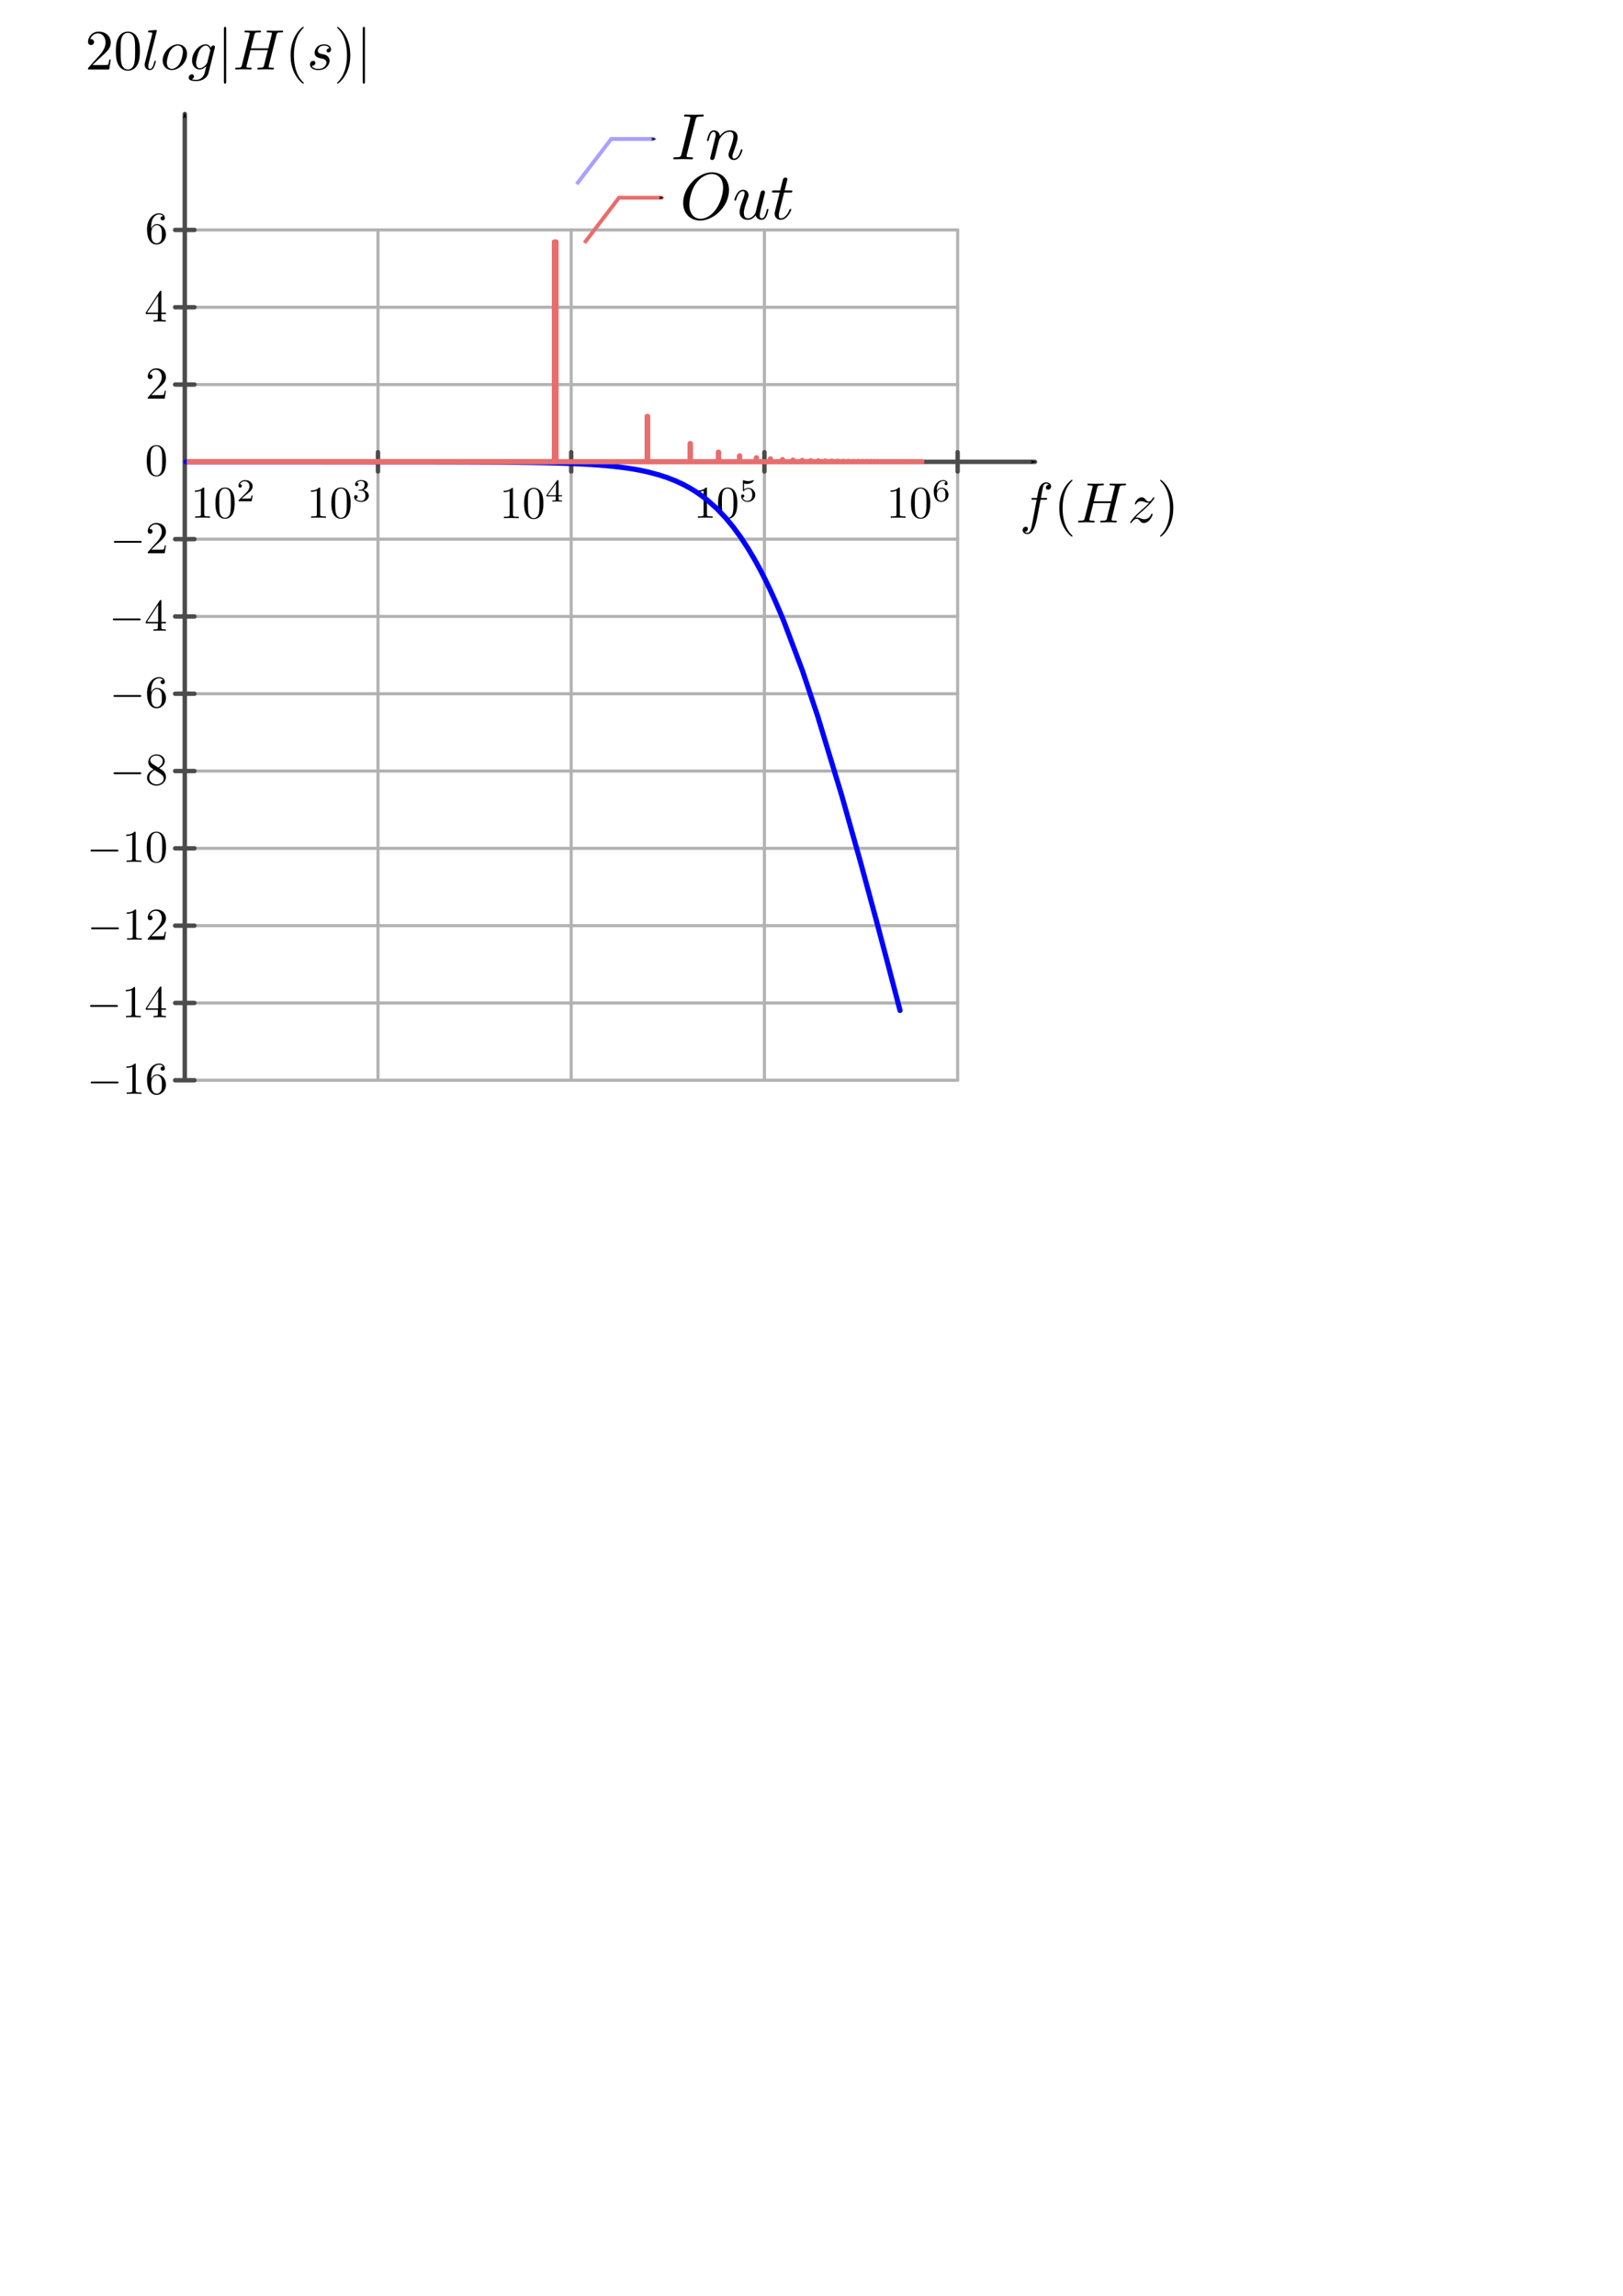 <?xml version="1.0" encoding="UTF-8" standalone="no"?>
<!-- Created with Inkscape (http://www.inkscape.org/) -->

<svg
   xmlns:ns0="http://www.iki.fi/pav/software/textext/"
   xmlns:dc="http://purl.org/dc/elements/1.1/"
   xmlns:cc="http://creativecommons.org/ns#"
   xmlns:rdf="http://www.w3.org/1999/02/22-rdf-syntax-ns#"
   xmlns:svg="http://www.w3.org/2000/svg"
   xmlns="http://www.w3.org/2000/svg"
   xmlns:sodipodi="http://sodipodi.sourceforge.net/DTD/sodipodi-0.dtd"
   xmlns:inkscape="http://www.inkscape.org/namespaces/inkscape"
   sodipodi:docname="armonicos_con_bode_version_8khz.svg"
   id="svg8"
   version="1.1"
   viewBox="0 0 210 297"
   height="297mm"
   width="210mm"
   inkscape:export-filename="/home/newtonis/informesTC/TP1/graficos/armonicos_160hz.png"
   inkscape:export-xdpi="96"
   inkscape:export-ydpi="96"
   inkscape:version="0.92.2 (5c3e80d, 2017-08-06)">
  <sodipodi:namedview
     inkscape:window-maximized="1"
     inkscape:window-y="27"
     inkscape:window-x="0"
     inkscape:window-height="1016"
     inkscape:window-width="1920"
     showgrid="false"
     inkscape:current-layer="svg8"
     inkscape:document-units="mm"
     inkscape:cy="896.12243"
     inkscape:cx="439.85692"
     inkscape:zoom="1"
     inkscape:pageshadow="2"
     inkscape:pageopacity="0.0"
     borderopacity="1.0"
     bordercolor="#666666"
     pagecolor="#ffffff"
     id="base" />
  <defs
     id="defs2">
    <marker
       inkscape:stockid="MyCustom_1.0"
       style="overflow:visible"
       refY="0.0"
       refX="0.0"
       orient="auto"
       id="MyCustom_1.0">
      <path
         id="path5679"
         transform="scale(1.0)"
         style="stroke-width:1.0;stroke:#000000;fill:#000000;fill-rule:evenodd"
         d="M -5,5 L 5,-5 M 5,5 L -5,-5" />
    </marker>
    <marker
       id="MyArrow_1.0Start"
       orient="auto"
       refX="0.0"
       refY="0.0"
       style="overflow:visible"
       inkscape:stockid="MyArrow_1.0Start">
      <path
         d="M 0.0,0.0 L 5.0,-5.0 L -12.5,0.0 L 5.0,5.0 L 0.0,0.0 z "
         style="stroke-width:1.0;stroke:#000000;fill:#000000;fill-rule:evenodd"
         transform="scale(0.4) rotate(0) translate(8.818,0)"
         id="path6005" />
    </marker>
    <marker
       id="MyArrow_1.0End"
       orient="auto"
       refX="0.0"
       refY="0.0"
       style="overflow:visible"
       inkscape:stockid="MyArrow_1.0End">
      <path
         d="M 0.0,0.0 L 5.0,-5.0 L -12.5,0.0 L 5.0,5.0 L 0.0,0.0 z "
         style="stroke-width:1.0;stroke:#000000;fill:#000000;fill-rule:evenodd"
         transform="scale(0.4) rotate(180) translate(8.818,0)"
         id="path6008" />
    </marker>
    <marker
       inkscape:stockid="MyDot_1.0"
       style="overflow:visible"
       refY="0.0"
       refX="0.0"
       orient="auto"
       id="MyDot_1.0">
      <path
         id="path6350"
         transform="scale(0.4) translate(7.4, 1)"
         style="stroke-width:1.0;stroke:#000000;fill:#000000;fill-rule:evenodd"
         d="M -2.5,-1.0 C -2.5,1.76 -4.74,4.0 -7.5,4.0 C -10.26,4.0 -12.5,1.76 -12.5,-1.0 C -12.5,-3.76 -10.26,-6.0 -7.5,-6.0 C -4.74,-6.0 -2.5,-3.76 -2.5,-1.0 z " />
    </marker>
    <marker
       id="ArrowAxisEnd-3"
       orient="auto"
       refX="0"
       refY="0"
       style="overflow:visible"
       inkscape:stockid="ArrowAxisEnd">
      <path
         d="M 0,0 5,-5 -12.5,0 5,5 Z"
         style="fill:#000000;fill-rule:evenodd;stroke:#000000;stroke-width:1"
         transform="matrix(-0.4,0,0,-0.4,-3.527,0)"
         id="path11953-6"
         inkscape:connector-curvature="0" />
    </marker>
    <marker
       id="ArrowAxisEnd-3-5"
       orient="auto"
       refX="0"
       refY="0"
       style="overflow:visible"
       inkscape:stockid="ArrowAxisEnd">
      <path
         d="M 0,0 5,-5 -12.5,0 5,5 Z"
         style="fill:#000000;fill-rule:evenodd;stroke:#000000;stroke-width:1"
         transform="matrix(-0.4,0,0,-0.4,-3.527,0)"
         id="path11953-6-3"
         inkscape:connector-curvature="0" />
    </marker>
    <marker
       inkscape:stockid="ArrowAxisStart"
       style="overflow:visible"
       refY="0.0"
       refX="0.0"
       orient="auto"
       id="ArrowAxisStart">
      <path
         id="path18326"
         transform="scale(0.4) rotate(0) translate(8.818,0)"
         style="stroke-width:1.0;stroke:#000000;fill:#000000;fill-rule:evenodd"
         d="M 0.0,0.0 L 5.0,-5.0 L -12.5,0.0 L 5.0,5.0 L 0.0,0.0 z " />
    </marker>
    <marker
       inkscape:stockid="ArrowAxisEnd"
       style="overflow:visible"
       refY="0.0"
       refX="0.0"
       orient="auto"
       id="ArrowAxisEnd">
      <path
         id="path18329"
         transform="scale(0.4) rotate(180) translate(8.818,0)"
         style="stroke-width:1.0;stroke:#000000;fill:#000000;fill-rule:evenodd"
         d="M 0.0,0.0 L 5.0,-5.0 L -12.5,0.0 L 5.0,5.0 L 0.0,0.0 z " />
    </marker>
  </defs>
  <g
     id="g1157"
     inkscape:label="PlotData" />
  <g
     id="g7814"
     inkscape:label="PlotData"
     transform="translate(49.742,-16.669)">
    <g
       id="g7810"
       transform="translate(116.675,74.708)"
       inkscape:label="Plot" />
  </g>
  <g
     style="display:inline"
     inkscape:label="Layer 1"
     inkscape:groupmode="layer"
     id="layer1">
    <g
       transform="translate(-34.032,88.783)"
       inkscape:label="PlotData"
       id="g5501"
       inkscape:export-filename="/home/newtonis/informesTC/TP1/Graficos/armonicos_160hz.png"
       inkscape:export-xdpi="96"
       inkscape:export-ydpi="96">
      <g
         inkscape:label="Plot"
         transform="translate(38.623,52.91)"
         id="g5497">
        <g
           transform="translate(-30.683,-81.945)"
           inkscape:label="Ticks"
           id="g5453">
          <g
             style="font-style:normal;font-variant:normal;font-weight:normal;font-stretch:normal;letter-spacing:normal;word-spacing:normal;text-anchor:start;fill:none;fill-opacity:1;fill-rule:evenodd;stroke:#000000;stroke-linecap:butt;stroke-linejoin:miter;stroke-miterlimit:10.433;stroke-dasharray:none;stroke-dashoffset:0;stroke-opacity:1"
             id="content"
             xml:space="preserve"
             stroke-miterlimit="10.433"
             font-style="normal"
             font-variant="normal"
             font-weight="normal"
             font-stretch="normal"
             font-size-adjust="none"
             letter-spacing="normal"
             word-spacing="normal"
             ns0:text=" $10^{2}$"
             ns0:preamble="/home/newtonis/.config/inkscape/extensions/textextLib/basicLatexPackages.tex"
             transform="matrix(0.592,0,0,-0.592,-81.484,289.76)"><path
               inkscape:connector-curvature="0"
               d="m 226.36,483.59 v 0.01 0.01 0.02 0.01 0 0.01 0.01 0.01 0.01 0.01 0.01 0.01 0 0.01 0.01 0 0.01 0.01 0.01 l -0.01,0.01 v 0.01 0.01 l -0.01,0.01 v 0 0.01 l -0.01,0.01 h -0.01 v 0.01 h -0.01 l -0.01,0.01 h -0.01 v 0 h -0.01 v 0 h -0.01 v 0 l -0.01,0.01 h -0.01 v 0 h -0.01 -0.01 v 0 h -0.01 -0.01 -0.01 -0.01 -0.01 -0.01 -0.01 -0.01 -0.01 -0.01 c -0.61,-0.64 -1.49,-0.64 -1.81,-0.64 v -0.3 c 0.2,0 0.79,0 1.31,0.26 v -5.15 c 0,-0.36 -0.03,-0.48 -0.93,-0.48 h -0.32 v -0.31 c 0.35,0.04 1.22,0.04 1.61,0.04 0.4,0 1.27,0 1.62,-0.04 v 0.31 h -0.32 c -0.9,0 -0.93,0.11 -0.93,0.48 z"
               style="fill:#000000;stroke-width:0"
               id="path5234" /><path
               inkscape:connector-curvature="0"
               d="m 233,480.41 v 0.15 0.15 l -0.01,0.15 v 0.15 l -0.01,0.15 -0.01,0.14 -0.02,0.15 -0.02,0.15 -0.02,0.14 -0.03,0.15 -0.03,0.14 -0.04,0.15 -0.04,0.14 -0.05,0.14 -0.06,0.14 -0.03,0.07 -0.03,0.07 c -0.46,0.95 -1.28,1.11 -1.69,1.11 -0.6,0 -1.33,-0.26 -1.74,-1.18 -0.32,-0.69 -0.37,-1.46 -0.37,-2.26 0,-0.74 0.04,-1.64 0.45,-2.39 0.43,-0.81 1.16,-1 1.65,-1 v 0.21 c -0.39,0 -0.98,0.25 -1.16,1.21 -0.11,0.59 -0.11,1.51 -0.11,2.09 0,0.64 0,1.29 0.08,1.83 0.19,1.18 0.94,1.27 1.19,1.27 0.33,0 0.98,-0.18 1.17,-1.16 0.1,-0.56 0.1,-1.31 0.1,-1.94 0,-0.74 0,-1.42 -0.11,-2.05 -0.15,-0.95 -0.71,-1.25 -1.16,-1.25 v 0 -0.21 c 0.53,0 1.29,0.21 1.73,1.15 0.32,0.68 0.37,1.46 0.37,2.24 z"
               style="fill:#000000;stroke-width:0"
               id="path5236" /><path
               inkscape:connector-curvature="0"
               d="m 236.93,482.12 h -0.24 c -0.02,-0.16 -0.09,-0.57 -0.18,-0.64 -0.06,-0.04 -0.6,-0.04 -0.7,-0.04 h -1.28 c 0.73,0.65 0.98,0.84 1.4,1.17 0.51,0.41 1,0.84 1,1.5 0,0.84 -0.75,1.36 -1.64,1.36 -0.87,0 -1.45,-0.61 -1.45,-1.25 0,-0.35 0.3,-0.39 0.37,-0.39 0.16,0 0.37,0.12 0.37,0.37 0,0.13 -0.05,0.37 -0.42,0.37 0.22,0.5 0.7,0.65 1.02,0.65 0.7,0 1.07,-0.54 1.07,-1.11 0,-0.6 -0.44,-1.08 -0.66,-1.33 l -1.69,-1.66 c -0.06,-0.06 -0.06,-0.07 -0.06,-0.27 h 2.88 z"
               style="fill:#000000;stroke-width:0"
               id="path5238" /></g>          <path
             inkscape:connector-curvature="0"
             d="M 75,80 V -30"
             style="fill:none;stroke:#b2b2b2;stroke-width:0.4;stroke-linecap:round;stroke-linejoin:round;stroke-dasharray:none"
             inkscape:label="none"
             id="path5241" />
          <path
             inkscape:connector-curvature="0"
             d="m 75,-1.25 v 2.5"
             style="fill:none;stroke:#4c4c4c;stroke-width:0.571;stroke-linecap:round;stroke-linejoin:round;stroke-dasharray:none"
             inkscape:label="none"
             id="path5259" />
          <g
             style="font-style:normal;font-variant:normal;font-weight:normal;font-stretch:normal;letter-spacing:normal;word-spacing:normal;text-anchor:start;fill:none;fill-opacity:1;fill-rule:evenodd;stroke:#000000;stroke-linecap:butt;stroke-linejoin:miter;stroke-miterlimit:10.433;stroke-dasharray:none;stroke-dashoffset:0;stroke-opacity:1"
             id="g5267"
             xml:space="preserve"
             stroke-miterlimit="10.433"
             font-style="normal"
             font-variant="normal"
             font-weight="normal"
             font-stretch="normal"
             font-size-adjust="none"
             letter-spacing="normal"
             word-spacing="normal"
             ns0:text=" $10^{3}$"
             ns0:preamble="/home/newtonis/.config/inkscape/extensions/textextLib/basicLatexPackages.tex"
             transform="matrix(0.592,0,0,-0.592,-66.481,289.76)"><path
               inkscape:connector-curvature="0"
               d="m 226.36,483.59 v 0.01 0.01 0.02 0.01 0 0.01 0.01 0.01 0.01 0.01 0.01 0.01 0 0.01 0.01 0 0.01 0.01 0.01 l -0.01,0.01 v 0.01 0.01 l -0.01,0.01 v 0 0.01 l -0.01,0.01 h -0.01 v 0.01 h -0.01 l -0.01,0.01 h -0.01 v 0 h -0.01 v 0 h -0.01 v 0 l -0.01,0.01 h -0.01 v 0 h -0.01 -0.01 v 0 h -0.01 -0.01 -0.01 -0.01 -0.01 -0.01 -0.01 -0.01 -0.01 -0.01 c -0.61,-0.64 -1.49,-0.64 -1.81,-0.64 v -0.3 c 0.2,0 0.79,0 1.31,0.26 v -5.15 c 0,-0.36 -0.03,-0.48 -0.93,-0.48 h -0.32 v -0.31 c 0.35,0.04 1.22,0.04 1.61,0.04 0.4,0 1.27,0 1.62,-0.04 v 0.31 h -0.32 c -0.9,0 -0.93,0.11 -0.93,0.48 z"
               style="fill:#000000;stroke-width:0"
               id="path5261" /><path
               inkscape:connector-curvature="0"
               d="m 233,480.41 v 0.15 0.15 l -0.01,0.15 v 0.15 l -0.01,0.15 -0.01,0.14 -0.02,0.15 -0.02,0.15 -0.02,0.14 -0.03,0.15 -0.03,0.14 -0.04,0.15 -0.04,0.14 -0.05,0.14 -0.06,0.14 -0.03,0.07 -0.03,0.07 c -0.46,0.95 -1.28,1.11 -1.69,1.11 -0.6,0 -1.33,-0.26 -1.74,-1.18 -0.32,-0.69 -0.37,-1.46 -0.37,-2.26 0,-0.74 0.04,-1.64 0.45,-2.39 0.43,-0.81 1.16,-1 1.65,-1 v 0.21 c -0.39,0 -0.98,0.25 -1.16,1.21 -0.11,0.59 -0.11,1.51 -0.11,2.09 0,0.64 0,1.29 0.08,1.83 0.19,1.18 0.94,1.27 1.19,1.27 0.33,0 0.98,-0.18 1.17,-1.16 0.1,-0.56 0.1,-1.31 0.1,-1.94 0,-0.74 0,-1.42 -0.11,-2.05 -0.15,-0.95 -0.71,-1.25 -1.16,-1.25 v 0 -0.21 c 0.53,0 1.29,0.21 1.73,1.15 0.32,0.68 0.37,1.46 0.37,2.24 z"
               style="fill:#000000;stroke-width:0"
               id="path5263" /><path
               inkscape:connector-curvature="0"
               d="m 235.3,483.17 h 0.05 0.05 l 0.05,-0.01 h 0.05 l 0.05,-0.01 0.04,-0.02 0.05,-0.01 0.04,-0.02 0.04,-0.02 0.04,-0.02 0.04,-0.02 0.04,-0.02 0.04,-0.03 0.03,-0.03 0.03,-0.03 0.04,-0.04 0.03,-0.03 0.03,-0.04 0.02,-0.04 0.03,-0.04 0.02,-0.05 0.02,-0.05 0.02,-0.05 0.02,-0.05 0.02,-0.05 0.01,-0.06 0.01,-0.05 0.01,-0.06 0.01,-0.07 0.01,-0.06 v -0.07 -0.07 c 0,-0.86 -0.5,-1.12 -0.91,-1.12 -0.28,0 -0.89,0.08 -1.19,0.49 0.33,0.01 0.41,0.25 0.41,0.39 0,0.22 -0.17,0.38 -0.39,0.38 -0.19,0 -0.39,-0.11 -0.39,-0.4 0,-0.65 0.73,-1.08 1.58,-1.08 0.97,0 1.64,0.65 1.64,1.34 0,0.55 -0.45,1.09 -1.22,1.25 0.74,0.26 1,0.78 1,1.21 0,0.55 -0.63,0.96 -1.41,0.96 -0.78,0 -1.37,-0.38 -1.37,-0.93 0,-0.24 0.15,-0.37 0.36,-0.37 0.22,0 0.36,0.16 0.36,0.35 0,0.2 -0.14,0.35 -0.36,0.36 0.25,0.31 0.73,0.39 0.99,0.39 0.31,0 0.75,-0.16 0.75,-0.76 0,-0.29 -0.09,-0.61 -0.28,-0.83 -0.23,-0.26 -0.42,-0.28 -0.77,-0.3 -0.18,-0.01 -0.19,-0.01 -0.23,-0.02 -0.01,0 -0.07,-0.01 -0.07,-0.09 0,-0.1 0.07,-0.1 0.19,-0.1 z"
               style="fill:#000000;stroke-width:0"
               id="path5265" /></g>          <path
             inkscape:connector-curvature="0"
             d="M 100,80 V -30"
             style="fill:none;stroke:#b2b2b2;stroke-width:0.4;stroke-linecap:round;stroke-linejoin:round;stroke-dasharray:none"
             inkscape:label="none"
             id="path5269" />
          <path
             inkscape:connector-curvature="0"
             d="m 100,-1.25 v 2.5"
             style="fill:none;stroke:#4c4c4c;stroke-width:0.571;stroke-linecap:round;stroke-linejoin:round;stroke-dasharray:none"
             inkscape:label="none"
             id="path5287" />
          <g
             style="font-style:normal;font-variant:normal;font-weight:normal;font-stretch:normal;letter-spacing:normal;word-spacing:normal;text-anchor:start;fill:none;fill-opacity:1;fill-rule:evenodd;stroke:#000000;stroke-linecap:butt;stroke-linejoin:miter;stroke-miterlimit:10.433;stroke-dasharray:none;stroke-dashoffset:0;stroke-opacity:1"
             id="g5295"
             xml:space="preserve"
             stroke-miterlimit="10.433"
             font-style="normal"
             font-variant="normal"
             font-weight="normal"
             font-stretch="normal"
             font-size-adjust="none"
             letter-spacing="normal"
             word-spacing="normal"
             ns0:text=" $10^{4}$"
             ns0:preamble="/home/newtonis/.config/inkscape/extensions/textextLib/basicLatexPackages.tex"
             transform="matrix(0.592,0,0,-0.592,-41.54,289.802)"><path
               inkscape:connector-curvature="0"
               d="m 226.36,483.59 v 0.01 0.01 0.02 0.01 0 0.01 0.01 0.01 0.01 0.01 0.01 0.01 0 0.01 0.01 0 0.01 0.01 0.01 l -0.01,0.01 v 0.01 0.01 l -0.01,0.01 v 0 0.01 l -0.01,0.01 h -0.01 v 0.01 h -0.01 l -0.01,0.01 h -0.01 v 0 h -0.01 v 0 h -0.01 v 0 l -0.01,0.01 h -0.01 v 0 h -0.01 -0.01 v 0 h -0.01 -0.01 -0.01 -0.01 -0.01 -0.01 -0.01 -0.01 -0.01 -0.01 c -0.61,-0.64 -1.49,-0.64 -1.81,-0.64 v -0.3 c 0.2,0 0.79,0 1.31,0.26 v -5.15 c 0,-0.36 -0.03,-0.48 -0.93,-0.48 h -0.32 v -0.31 c 0.35,0.04 1.22,0.04 1.61,0.04 0.4,0 1.27,0 1.62,-0.04 v 0.31 h -0.32 c -0.9,0 -0.93,0.11 -0.93,0.48 z"
               style="fill:#000000;stroke-width:0"
               id="path5289" /><path
               inkscape:connector-curvature="0"
               d="m 233,480.41 v 0.15 0.15 l -0.01,0.15 v 0.15 l -0.01,0.15 -0.01,0.14 -0.02,0.15 -0.02,0.15 -0.02,0.14 -0.03,0.15 -0.03,0.14 -0.04,0.15 -0.04,0.14 -0.05,0.14 -0.06,0.14 -0.03,0.07 -0.03,0.07 c -0.46,0.95 -1.28,1.11 -1.69,1.11 -0.6,0 -1.33,-0.26 -1.74,-1.18 -0.32,-0.69 -0.37,-1.46 -0.37,-2.26 0,-0.74 0.04,-1.64 0.45,-2.39 0.43,-0.81 1.16,-1 1.65,-1 v 0.21 c -0.39,0 -0.98,0.25 -1.16,1.21 -0.11,0.59 -0.11,1.51 -0.11,2.09 0,0.64 0,1.29 0.08,1.83 0.19,1.18 0.94,1.27 1.19,1.27 0.33,0 0.98,-0.18 1.17,-1.16 0.1,-0.56 0.1,-1.31 0.1,-1.94 0,-0.74 0,-1.42 -0.11,-2.05 -0.15,-0.95 -0.71,-1.25 -1.16,-1.25 v 0 -0.21 c 0.53,0 1.29,0.21 1.73,1.15 0.32,0.68 0.37,1.46 0.37,2.24 z"
               style="fill:#000000;stroke-width:0"
               id="path5291" /><path
               inkscape:connector-curvature="0"
               d="m 237.09,481.99 v 0.25 h -0.77 v 3.1 c 0,0.15 0,0.2 -0.16,0.2 -0.08,0 -0.11,0 -0.18,-0.1 l -2.31,-3.2 v -0.25 h 2.05 l 0.05,0.25 h -1.84 l 1.84,2.55 v -2.55 l -0.05,-0.25 v -0.57 c 0,-0.24 0,-0.32 -0.56,-0.32 h -0.19 v -0.25 c 0.35,0.01 0.79,0.03 1.05,0.03 0.26,0 0.7,-0.02 1.05,-0.03 v 0.25 h -0.19 c -0.56,0 -0.56,0.08 -0.56,0.32 v 0.57 z"
               style="fill:#000000;stroke-width:0"
               id="path5293" /></g>          <path
             inkscape:connector-curvature="0"
             d="M 125,80 V -30"
             style="fill:none;stroke:#b2b2b2;stroke-width:0.4;stroke-linecap:round;stroke-linejoin:round;stroke-dasharray:none"
             inkscape:label="none"
             id="path5297" />
          <path
             inkscape:connector-curvature="0"
             d="m 125,-1.25 v 2.5"
             style="fill:none;stroke:#4c4c4c;stroke-width:0.571;stroke-linecap:round;stroke-linejoin:round;stroke-dasharray:none"
             inkscape:label="none"
             id="path5315" />
          <g
             style="font-style:normal;font-variant:normal;font-weight:normal;font-stretch:normal;letter-spacing:normal;word-spacing:normal;text-anchor:start;fill:none;fill-opacity:1;fill-rule:evenodd;stroke:#000000;stroke-linecap:butt;stroke-linejoin:miter;stroke-miterlimit:10.433;stroke-dasharray:none;stroke-dashoffset:0;stroke-opacity:1"
             id="g5323"
             xml:space="preserve"
             stroke-miterlimit="10.433"
             font-style="normal"
             font-variant="normal"
             font-weight="normal"
             font-stretch="normal"
             font-size-adjust="none"
             letter-spacing="normal"
             word-spacing="normal"
             ns0:text=" $10^{5}$"
             ns0:preamble="/home/newtonis/.config/inkscape/extensions/textextLib/basicLatexPackages.tex"
             transform="matrix(0.592,0,0,-0.592,-16.445,289.76)"><path
               inkscape:connector-curvature="0"
               d="m 226.36,483.59 v 0.01 0.01 0.02 0.01 0 0.01 0.01 0.01 0.01 0.01 0.01 0.01 0 0.01 0.01 0 0.01 0.01 0.01 l -0.01,0.01 v 0.01 0.01 l -0.01,0.01 v 0 0.01 l -0.01,0.01 h -0.01 v 0.01 h -0.01 l -0.01,0.01 h -0.01 v 0 h -0.01 v 0 h -0.01 v 0 l -0.01,0.01 h -0.01 v 0 h -0.01 -0.01 v 0 h -0.01 -0.01 -0.01 -0.01 -0.01 -0.01 -0.01 -0.01 -0.01 -0.01 c -0.61,-0.64 -1.49,-0.64 -1.81,-0.64 v -0.3 c 0.2,0 0.79,0 1.31,0.26 v -5.15 c 0,-0.36 -0.03,-0.48 -0.93,-0.48 h -0.32 v -0.31 c 0.35,0.04 1.22,0.04 1.61,0.04 0.4,0 1.27,0 1.62,-0.04 v 0.31 h -0.32 c -0.9,0 -0.93,0.11 -0.93,0.48 z"
               style="fill:#000000;stroke-width:0"
               id="path5317" /><path
               inkscape:connector-curvature="0"
               d="m 233,480.41 v 0.15 0.15 l -0.01,0.15 v 0.15 l -0.01,0.15 -0.01,0.14 -0.02,0.15 -0.02,0.15 -0.02,0.14 -0.03,0.15 -0.03,0.14 -0.04,0.15 -0.04,0.14 -0.05,0.14 -0.06,0.14 -0.03,0.07 -0.03,0.07 c -0.46,0.95 -1.28,1.11 -1.69,1.11 -0.6,0 -1.33,-0.26 -1.74,-1.18 -0.32,-0.69 -0.37,-1.46 -0.37,-2.26 0,-0.74 0.04,-1.64 0.45,-2.39 0.43,-0.81 1.16,-1 1.65,-1 v 0.21 c -0.39,0 -0.98,0.25 -1.16,1.21 -0.11,0.59 -0.11,1.51 -0.11,2.09 0,0.64 0,1.29 0.08,1.83 0.19,1.18 0.94,1.27 1.19,1.27 0.33,0 0.98,-0.18 1.17,-1.16 0.1,-0.56 0.1,-1.31 0.1,-1.94 0,-0.74 0,-1.42 -0.11,-2.05 -0.15,-0.95 -0.71,-1.25 -1.16,-1.25 v 0 -0.21 c 0.53,0 1.29,0.21 1.73,1.15 0.32,0.68 0.37,1.46 0.37,2.24 z"
               style="fill:#000000;stroke-width:0"
               id="path5319" /><path
               inkscape:connector-curvature="0"
               d="m 234.48,484.73 0.03,-0.01 h 0.03 l 0.04,-0.01 0.03,-0.01 h 0.03 l 0.02,-0.01 0.03,-0.01 h 0.03 l 0.03,-0.01 h 0.02 0.03 l 0.02,-0.01 h 0.02 0.03 l 0.02,-0.01 h 0.02 0.02 0.02 0.02 0.02 l 0.01,-0.01 h 0.02 0.02 0.01 0.02 0.01 0.02 0.01 0.01 0.01 0.02 0.01 c 0.92,0 1.46,0.63 1.46,0.73 0,0.08 -0.04,0.1 -0.08,0.1 -0.01,0 -0.03,0 -0.05,-0.02 -0.17,-0.06 -0.54,-0.2 -1.06,-0.2 -0.2,0 -0.57,0.01 -1.02,0.18 -0.07,0.04 -0.09,0.04 -0.09,0.04 -0.09,0 -0.09,-0.08 -0.09,-0.19 v -2.05 c 0,-0.12 0,-0.2 0.11,-0.2 0.06,0 0.07,0.01 0.14,0.09 0.3,0.39 0.73,0.44 0.97,0.44 0.42,0 0.61,-0.33 0.64,-0.39 0.13,-0.23 0.17,-0.49 0.17,-0.89 0,-0.21 0,-0.62 -0.21,-0.93 -0.17,-0.25 -0.47,-0.42 -0.82,-0.42 -0.45,0 -0.92,0.25 -1.09,0.71 0.26,-0.02 0.4,0.16 0.4,0.34 0,0.3 -0.26,0.36 -0.36,0.36 -0.01,0 -0.34,0 -0.34,-0.38 0,-0.62 0.57,-1.25 1.41,-1.25 0.89,0 1.68,0.66 1.68,1.54 0,0.78 -0.61,1.51 -1.47,1.51 -0.31,0 -0.67,-0.08 -0.98,-0.34 z"
               style="fill:#000000;stroke-width:0"
               id="path5321" /></g>          <path
             inkscape:connector-curvature="0"
             d="M 150,80 V -30"
             style="fill:none;stroke:#b2b2b2;stroke-width:0.4;stroke-linecap:round;stroke-linejoin:round;stroke-dasharray:none"
             inkscape:label="none"
             id="path5325" />
          <path
             inkscape:connector-curvature="0"
             d="m 150,-1.25 v 2.5"
             style="fill:none;stroke:#4c4c4c;stroke-width:0.571;stroke-linecap:round;stroke-linejoin:round;stroke-dasharray:none"
             inkscape:label="none"
             id="path5327" />
          <g
             style="font-style:normal;font-variant:normal;font-weight:normal;font-stretch:normal;letter-spacing:normal;word-spacing:normal;text-anchor:start;fill:none;fill-opacity:1;fill-rule:evenodd;stroke:#000000;stroke-linecap:butt;stroke-linejoin:miter;stroke-miterlimit:10.433;stroke-dasharray:none;stroke-dashoffset:0;stroke-opacity:1"
             id="g5335"
             xml:space="preserve"
             stroke-miterlimit="10.433"
             font-style="normal"
             font-variant="normal"
             font-weight="normal"
             font-stretch="normal"
             font-size-adjust="none"
             letter-spacing="normal"
             word-spacing="normal"
             ns0:text=" $10^{6}$"
             ns0:preamble="/home/newtonis/.config/inkscape/extensions/textextLib/basicLatexPackages.tex"
             transform="matrix(0.592,0,0,-0.592,8.519,289.76)"><path
               inkscape:connector-curvature="0"
               d="m 226.36,483.59 v 0.01 0.01 0.02 0.01 0 0.01 0.01 0.01 0.01 0.01 0.01 0.01 0 0.01 0.01 0 0.01 0.01 0.01 l -0.01,0.01 v 0.01 0.01 l -0.01,0.01 v 0 0.01 l -0.01,0.01 h -0.01 v 0.01 h -0.01 l -0.01,0.01 h -0.01 v 0 h -0.01 v 0 h -0.01 v 0 l -0.01,0.01 h -0.01 v 0 h -0.01 -0.01 v 0 h -0.01 -0.01 -0.01 -0.01 -0.01 -0.01 -0.01 -0.01 -0.01 -0.01 c -0.61,-0.64 -1.49,-0.64 -1.81,-0.64 v -0.3 c 0.2,0 0.79,0 1.31,0.26 v -5.15 c 0,-0.36 -0.03,-0.48 -0.93,-0.48 h -0.32 v -0.31 c 0.35,0.04 1.22,0.04 1.61,0.04 0.4,0 1.27,0 1.62,-0.04 v 0.31 h -0.32 c -0.9,0 -0.93,0.11 -0.93,0.48 z"
               style="fill:#000000;stroke-width:0"
               id="path5329" /><path
               inkscape:connector-curvature="0"
               d="m 233,480.41 v 0.15 0.15 l -0.01,0.15 v 0.15 l -0.01,0.15 -0.01,0.14 -0.02,0.15 -0.02,0.15 -0.02,0.14 -0.03,0.15 -0.03,0.14 -0.04,0.15 -0.04,0.14 -0.05,0.14 -0.06,0.14 -0.03,0.07 -0.03,0.07 c -0.46,0.95 -1.28,1.11 -1.69,1.11 -0.6,0 -1.33,-0.26 -1.74,-1.18 -0.32,-0.69 -0.37,-1.46 -0.37,-2.26 0,-0.74 0.04,-1.64 0.45,-2.39 0.43,-0.81 1.16,-1 1.65,-1 v 0.21 c -0.39,0 -0.98,0.25 -1.16,1.21 -0.11,0.59 -0.11,1.51 -0.11,2.09 0,0.64 0,1.29 0.08,1.83 0.19,1.18 0.94,1.27 1.19,1.27 0.33,0 0.98,-0.18 1.17,-1.16 0.1,-0.56 0.1,-1.31 0.1,-1.94 0,-0.74 0,-1.42 -0.11,-2.05 -0.15,-0.95 -0.71,-1.25 -1.16,-1.25 v 0 -0.21 c 0.53,0 1.29,0.21 1.73,1.15 0.32,0.68 0.37,1.46 0.37,2.24 z"
               style="fill:#000000;stroke-width:0"
               id="path5331" /><path
               inkscape:connector-curvature="0"
               d="m 234.44,483.12 v 0.11 l 0.01,0.11 v 0.1 l 0.01,0.1 v 0.1 l 0.01,0.1 0.02,0.1 0.01,0.09 0.02,0.1 0.02,0.09 0.03,0.09 0.03,0.09 0.01,0.04 0.02,0.05 0.02,0.04 0.02,0.04 0.02,0.04 0.02,0.04 0.02,0.04 0.03,0.04 c 0.24,0.38 0.61,0.64 1.06,0.64 0.21,0 0.49,-0.06 0.63,-0.25 -0.17,-0.01 -0.32,-0.13 -0.32,-0.33 0,-0.17 0.12,-0.33 0.33,-0.33 0.21,0 0.33,0.14 0.33,0.34 0,0.41 -0.29,0.77 -0.98,0.77 -1.01,0 -2.04,-0.92 -2.04,-2.42 0,-1.8 0.86,-2.34 1.63,-2.34 0.85,0 1.59,0.65 1.59,1.56 0,0.88 -0.71,1.54 -1.53,1.54 l -0.03,-0.2 c 0.32,0 0.54,-0.12 0.71,-0.38 0.17,-0.27 0.18,-0.56 0.18,-0.96 0,-0.4 0,-0.69 -0.19,-0.96 -0.17,-0.24 -0.39,-0.38 -0.73,-0.38 v 0 c -0.36,0 -0.63,0.21 -0.77,0.51 -0.11,0.21 -0.17,0.56 -0.17,0.98 0,0.67 0.41,1.19 0.97,1.19 l 0.03,0.2 c -0.56,0 -0.86,-0.37 -1.02,-0.69 z"
               style="fill:#000000;stroke-width:0"
               id="path5333" /></g>          <g
             style="font-style:normal;font-variant:normal;font-weight:normal;font-stretch:normal;letter-spacing:normal;word-spacing:normal;text-anchor:start;fill:none;fill-opacity:1;fill-rule:evenodd;stroke:#000000;stroke-linecap:butt;stroke-linejoin:miter;stroke-miterlimit:10.433;stroke-dasharray:none;stroke-dashoffset:0;stroke-opacity:1"
             id="g5339"
             xml:space="preserve"
             stroke-miterlimit="10.433"
             font-style="normal"
             font-variant="normal"
             font-weight="normal"
             font-stretch="normal"
             font-size-adjust="none"
             letter-spacing="normal"
             word-spacing="normal"
             ns0:text=" $0$"
             ns0:preamble="/home/newtonis/.config/inkscape/extensions/textextLib/basicLatexPackages.tex"
             transform="matrix(0.592,0,0,-0.592,-87.423,284.281)"><path
               inkscape:connector-curvature="0"
               d="m 228.02,480.41 v 0.15 0.15 l -0.01,0.15 v 0.15 l -0.01,0.15 -0.02,0.14 -0.01,0.15 -0.02,0.15 -0.02,0.14 -0.03,0.15 -0.03,0.14 -0.04,0.15 -0.04,0.14 -0.05,0.14 -0.06,0.14 -0.03,0.07 -0.03,0.07 c -0.46,0.95 -1.28,1.11 -1.69,1.11 -0.6,0 -1.33,-0.26 -1.74,-1.18 -0.32,-0.69 -0.37,-1.46 -0.37,-2.26 0,-0.74 0.04,-1.64 0.45,-2.39 0.43,-0.81 1.16,-1 1.64,-1 v 0.21 c -0.38,0 -0.97,0.25 -1.15,1.21 -0.11,0.59 -0.11,1.51 -0.11,2.09 0,0.64 0,1.29 0.08,1.83 0.19,1.18 0.94,1.27 1.18,1.27 0.33,0 0.99,-0.18 1.18,-1.16 0.1,-0.56 0.1,-1.31 0.1,-1.94 0,-0.74 0,-1.42 -0.11,-2.05 -0.15,-0.95 -0.72,-1.25 -1.17,-1.25 v 0 -0.21 c 0.54,0 1.3,0.21 1.74,1.15 0.32,0.68 0.37,1.46 0.37,2.24 z"
               style="fill:#000000;stroke-width:0"
               id="path5337" /></g>          <path
             inkscape:connector-curvature="0"
             d="M 50,-10 H 150"
             style="fill:none;stroke:#b2b2b2;stroke-width:0.4;stroke-linecap:round;stroke-linejoin:round;stroke-dasharray:none"
             inkscape:label="none"
             id="path5341" />
          <path
             inkscape:connector-curvature="0"
             d="m 48.75,-10 h 2.5"
             style="fill:none;stroke:#4c4c4c;stroke-width:0.571;stroke-linecap:round;stroke-linejoin:round;stroke-dasharray:none"
             inkscape:label="none"
             id="path5343" />
          <g
             style="font-style:normal;font-variant:normal;font-weight:normal;font-stretch:normal;letter-spacing:normal;word-spacing:normal;text-anchor:start;fill:none;fill-opacity:1;fill-rule:evenodd;stroke:#000000;stroke-linecap:butt;stroke-linejoin:miter;stroke-miterlimit:10.433;stroke-dasharray:none;stroke-dashoffset:0;stroke-opacity:1"
             id="g5347"
             xml:space="preserve"
             stroke-miterlimit="10.433"
             font-style="normal"
             font-variant="normal"
             font-weight="normal"
             font-stretch="normal"
             font-size-adjust="none"
             letter-spacing="normal"
             word-spacing="normal"
             ns0:text=" $2$"
             ns0:preamble="/home/newtonis/.config/inkscape/extensions/textextLib/basicLatexPackages.tex"
             transform="matrix(0.592,0,0,-0.592,-87.358,274.343)"><path
               inkscape:connector-curvature="0"
               d="m 224.7,478 1.06,1.02 c 1.55,1.37 2.15,1.91 2.15,2.9 0,1.14 -0.9,1.93 -2.12,1.93 -1.12,0 -1.86,-0.91 -1.86,-1.8 0,-0.55 0.5,-0.55 0.53,-0.55 0.17,0 0.52,0.12 0.52,0.52 0,0.26 -0.18,0.52 -0.53,0.52 -0.08,0 -0.1,0 -0.13,-0.01 0.23,0.64 0.77,1.01 1.35,1.01 0.9,0 1.33,-0.8 1.33,-1.62 0,-0.79 -0.5,-1.58 -1.04,-2.19 l -1.92,-2.13 c -0.11,-0.11 -0.11,-0.13 -0.11,-0.37 h 3.7 l 0.28,1.73 h -0.25 c -0.05,-0.29 -0.12,-0.73 -0.22,-0.88 C 227.37,478 226.71,478 226.49,478 Z"
               style="fill:#000000;stroke-width:0"
               id="path5345" /></g>          <path
             inkscape:connector-curvature="0"
             d="M 50,-20 H 150"
             style="fill:none;stroke:#b2b2b2;stroke-width:0.4;stroke-linecap:round;stroke-linejoin:round;stroke-dasharray:none"
             inkscape:label="none"
             id="path5349" />
          <path
             inkscape:connector-curvature="0"
             d="m 48.75,-20 h 2.5"
             style="fill:none;stroke:#4c4c4c;stroke-width:0.571;stroke-linecap:round;stroke-linejoin:round;stroke-dasharray:none"
             inkscape:label="none"
             id="path5351" />
          <g
             style="font-style:normal;font-variant:normal;font-weight:normal;font-stretch:normal;letter-spacing:normal;word-spacing:normal;text-anchor:start;fill:none;fill-opacity:1;fill-rule:evenodd;stroke:#000000;stroke-linecap:butt;stroke-linejoin:miter;stroke-miterlimit:10.433;stroke-dasharray:none;stroke-dashoffset:0;stroke-opacity:1"
             id="g5355"
             xml:space="preserve"
             stroke-miterlimit="10.433"
             font-style="normal"
             font-variant="normal"
             font-weight="normal"
             font-stretch="normal"
             font-size-adjust="none"
             letter-spacing="normal"
             word-spacing="normal"
             ns0:text=" $4$"
             ns0:preamble="/home/newtonis/.config/inkscape/extensions/textextLib/basicLatexPackages.tex"
             transform="matrix(0.592,0,0,-0.592,-87.488,264.376)"><path
               inkscape:connector-curvature="0"
               d="m 226.36,478.87 v -0.86 c 0,-0.36 -0.02,-0.47 -0.75,-0.47 h -0.21 v -0.31 c 0.4,0.04 0.92,0.04 1.34,0.04 0.42,0 0.95,0 1.36,-0.04 v 0.31 h -0.21 c -0.74,0 -0.76,0.11 -0.76,0.47 v 0.86 h 1 v 0.31 h -1 v 4.52 c 0,0.2 0,0.26 -0.16,0.26 -0.09,0 -0.12,0 -0.2,-0.12 l -3.06,-4.66 h 0.28 l 2.43,3.71 v -3.71 h -2.43 -0.28 v -0.31 z"
               style="fill:#000000;stroke-width:0"
               id="path5353" /></g>          <path
             inkscape:connector-curvature="0"
             d="M 50,-30 H 150"
             style="fill:none;stroke:#b2b2b2;stroke-width:0.4;stroke-linecap:round;stroke-linejoin:round;stroke-dasharray:none"
             inkscape:label="none"
             id="path5357" />
          <path
             inkscape:connector-curvature="0"
             d="m 48.75,-30 h 2.5"
             style="fill:none;stroke:#4c4c4c;stroke-width:0.571;stroke-linecap:round;stroke-linejoin:round;stroke-dasharray:none"
             inkscape:label="none"
             id="path5359" />
          <g
             style="font-style:normal;font-variant:normal;font-weight:normal;font-stretch:normal;letter-spacing:normal;word-spacing:normal;text-anchor:start;fill:none;fill-opacity:1;fill-rule:evenodd;stroke:#000000;stroke-linecap:butt;stroke-linejoin:miter;stroke-miterlimit:10.433;stroke-dasharray:none;stroke-dashoffset:0;stroke-opacity:1"
             id="g5363"
             xml:space="preserve"
             stroke-miterlimit="10.433"
             font-style="normal"
             font-variant="normal"
             font-weight="normal"
             font-stretch="normal"
             font-size-adjust="none"
             letter-spacing="normal"
             word-spacing="normal"
             ns0:text=" $6$"
             ns0:preamble="/home/newtonis/.config/inkscape/extensions/textextLib/basicLatexPackages.tex"
             transform="matrix(0.592,0,0,-0.592,-87.405,254.281)"><path
               inkscape:connector-curvature="0"
               d="m 224.75,480.49 v 0.24 c 0,2.51 1.24,2.87 1.74,2.87 0.24,0 0.66,-0.06 0.88,-0.4 -0.15,0 -0.55,0 -0.55,-0.44 0,-0.31 0.24,-0.46 0.46,-0.46 0.16,0 0.46,0.09 0.46,0.48 0,0.59 -0.44,1.07 -1.27,1.07 -1.27,0 -2.62,-1.28 -2.62,-3.48 0,-2.65 1.16,-3.35 2.08,-3.35 1.11,0 2.06,0.93 2.06,2.24 0,1.26 -0.89,2.22 -2,2.22 v -0.23 c 0.15,0 0.61,0 0.92,-0.62 0.18,-0.36 0.18,-0.87 0.18,-1.36 0,-0.47 0,-0.97 -0.17,-1.33 -0.3,-0.6 -0.76,-0.64 -0.99,-0.64 v 0 c -0.62,0 -0.92,0.59 -0.98,0.74 -0.18,0.47 -0.18,1.26 -0.18,1.44 0,0.78 0.32,1.77 1.22,1.77 v 0.23 c -0.67,0 -1.04,-0.51 -1.24,-0.99 z"
               style="fill:#000000;stroke-width:0"
               id="path5361" /></g>          <path
             inkscape:connector-curvature="0"
             d="M 50,10 H 150"
             style="fill:none;stroke:#b2b2b2;stroke-width:0.4;stroke-linecap:round;stroke-linejoin:round;stroke-dasharray:none"
             inkscape:label="none"
             id="path5365" />
          <path
             inkscape:connector-curvature="0"
             d="m 48.75,10 h 2.5"
             style="fill:none;stroke:#4c4c4c;stroke-width:0.571;stroke-linecap:round;stroke-linejoin:round;stroke-dasharray:none"
             inkscape:label="none"
             id="path5367" />
          <g
             style="font-style:normal;font-variant:normal;font-weight:normal;font-stretch:normal;letter-spacing:normal;word-spacing:normal;text-anchor:start;fill:none;fill-opacity:1;fill-rule:evenodd;stroke:#000000;stroke-linecap:butt;stroke-linejoin:miter;stroke-miterlimit:10.433;stroke-dasharray:none;stroke-dashoffset:0;stroke-opacity:1"
             id="g5373"
             xml:space="preserve"
             stroke-miterlimit="10.433"
             font-style="normal"
             font-variant="normal"
             font-weight="normal"
             font-stretch="normal"
             font-size-adjust="none"
             letter-spacing="normal"
             word-spacing="normal"
             ns0:text=" $-2$"
             ns0:preamble="/home/newtonis/.config/inkscape/extensions/textextLib/basicLatexPackages.tex"
             transform="matrix(0.592,0,0,-0.592,-91.944,294.343)"><path
               inkscape:connector-curvature="0"
               d="m 230,479.52 h 0.04 0.03 0.03 0.01 0.02 0.01 l 0.02,0.01 h 0.01 0.02 0.01 l 0.02,0.01 h 0.01 0.01 l 0.01,0.01 0.02,0.01 h 0.01 l 0.01,0.01 0.01,0.01 h 0.01 v 0.01 l 0.01,0.01 0.01,0.01 v 0 0.01 l 0.01,0.01 v 0 0.01 0.01 0 l 0.01,0.01 v 0.01 0.01 0 0.01 0.01 0.01 0.01 c 0,0.2 -0.18,0.2 -0.35,0.2 h -5.39 c -0.17,0 -0.35,0 -0.35,-0.2 0,-0.2 0.18,-0.2 0.35,-0.2 z"
               style="fill:#000000;stroke-width:0"
               id="path5369" /><path
               inkscape:connector-curvature="0"
               d="m 232.45,478 1.05,1.02 c 1.56,1.37 2.16,1.91 2.16,2.9 0,1.14 -0.9,1.93 -2.12,1.93 -1.12,0 -1.86,-0.91 -1.86,-1.8 0,-0.55 0.5,-0.55 0.53,-0.55 0.17,0 0.52,0.12 0.52,0.52 0,0.26 -0.18,0.52 -0.53,0.52 -0.08,0 -0.1,0 -0.13,-0.01 0.23,0.64 0.77,1.01 1.34,1.01 0.91,0 1.34,-0.8 1.34,-1.62 0,-0.79 -0.5,-1.58 -1.05,-2.19 l -1.91,-2.13 c -0.11,-0.11 -0.11,-0.13 -0.11,-0.37 h 3.7 l 0.28,1.73 h -0.25 c -0.05,-0.29 -0.12,-0.73 -0.22,-0.88 C 235.12,478 234.46,478 234.24,478 Z"
               style="fill:#000000;stroke-width:0"
               id="path5371" /></g>          <path
             inkscape:connector-curvature="0"
             d="M 50,20 H 150"
             style="fill:none;stroke:#b2b2b2;stroke-width:0.4;stroke-linecap:round;stroke-linejoin:round;stroke-dasharray:none"
             inkscape:label="none"
             id="path5375" />
          <path
             inkscape:connector-curvature="0"
             d="m 48.75,20 h 2.5"
             style="fill:none;stroke:#4c4c4c;stroke-width:0.571;stroke-linecap:round;stroke-linejoin:round;stroke-dasharray:none"
             inkscape:label="none"
             id="path5377" />
          <g
             style="font-style:normal;font-variant:normal;font-weight:normal;font-stretch:normal;letter-spacing:normal;word-spacing:normal;text-anchor:start;fill:none;fill-opacity:1;fill-rule:evenodd;stroke:#000000;stroke-linecap:butt;stroke-linejoin:miter;stroke-miterlimit:10.433;stroke-dasharray:none;stroke-dashoffset:0;stroke-opacity:1"
             id="g5383"
             xml:space="preserve"
             stroke-miterlimit="10.433"
             font-style="normal"
             font-variant="normal"
             font-weight="normal"
             font-stretch="normal"
             font-size-adjust="none"
             letter-spacing="normal"
             word-spacing="normal"
             ns0:text=" $-4$"
             ns0:preamble="/home/newtonis/.config/inkscape/extensions/textextLib/basicLatexPackages.tex"
             transform="matrix(0.592,0,0,-0.592,-92.074,304.376)"><path
               inkscape:connector-curvature="0"
               d="m 230,479.52 h 0.04 0.03 0.03 0.01 0.02 0.01 l 0.02,0.01 h 0.01 0.02 0.01 l 0.02,0.01 h 0.01 0.01 l 0.01,0.01 0.02,0.01 h 0.01 l 0.01,0.01 0.01,0.01 h 0.01 v 0.01 l 0.01,0.01 0.01,0.01 v 0 0.01 l 0.01,0.01 v 0 0.01 0.01 0 l 0.01,0.01 v 0.01 0.01 0 0.01 0.01 0.01 0.01 c 0,0.2 -0.18,0.2 -0.35,0.2 h -5.39 c -0.17,0 -0.35,0 -0.35,-0.2 0,-0.2 0.18,-0.2 0.35,-0.2 z"
               style="fill:#000000;stroke-width:0"
               id="path5379" /><path
               inkscape:connector-curvature="0"
               d="m 234.11,478.87 v -0.86 c 0,-0.36 -0.02,-0.47 -0.76,-0.47 h -0.2 v -0.31 c 0.4,0.04 0.92,0.04 1.34,0.04 0.42,0 0.95,0 1.36,-0.04 v 0.31 h -0.21 c -0.74,0 -0.76,0.11 -0.76,0.47 v 0.86 h 1 v 0.31 h -1 v 4.52 c 0,0.2 0,0.26 -0.16,0.26 -0.09,0 -0.12,0 -0.2,-0.12 l -3.06,-4.66 h 0.28 l 2.43,3.71 v -3.71 h -2.43 -0.28 v -0.31 z"
               style="fill:#000000;stroke-width:0"
               id="path5381" /></g>          <path
             inkscape:connector-curvature="0"
             d="M 50,30 H 150"
             style="fill:none;stroke:#b2b2b2;stroke-width:0.4;stroke-linecap:round;stroke-linejoin:round;stroke-dasharray:none"
             inkscape:label="none"
             id="path5385" />
          <path
             inkscape:connector-curvature="0"
             d="m 48.75,30 h 2.5"
             style="fill:none;stroke:#4c4c4c;stroke-width:0.571;stroke-linecap:round;stroke-linejoin:round;stroke-dasharray:none"
             inkscape:label="none"
             id="path5387" />
          <g
             style="font-style:normal;font-variant:normal;font-weight:normal;font-stretch:normal;letter-spacing:normal;word-spacing:normal;text-anchor:start;fill:none;fill-opacity:1;fill-rule:evenodd;stroke:#000000;stroke-linecap:butt;stroke-linejoin:miter;stroke-miterlimit:10.433;stroke-dasharray:none;stroke-dashoffset:0;stroke-opacity:1"
             id="g5393"
             xml:space="preserve"
             stroke-miterlimit="10.433"
             font-style="normal"
             font-variant="normal"
             font-weight="normal"
             font-stretch="normal"
             font-size-adjust="none"
             letter-spacing="normal"
             word-spacing="normal"
             ns0:text=" $-6$"
             ns0:preamble="/home/newtonis/.config/inkscape/extensions/textextLib/basicLatexPackages.tex"
             transform="matrix(0.592,0,0,-0.592,-91.991,314.281)"><path
               inkscape:connector-curvature="0"
               d="m 230,479.52 h 0.04 0.03 0.03 0.01 0.02 0.01 l 0.02,0.01 h 0.01 0.02 0.01 l 0.02,0.01 h 0.01 0.01 l 0.01,0.01 0.02,0.01 h 0.01 l 0.01,0.01 0.01,0.01 h 0.01 v 0.01 l 0.01,0.01 0.01,0.01 v 0 0.01 l 0.01,0.01 v 0 0.01 0.01 0 l 0.01,0.01 v 0.01 0.01 0 0.01 0.01 0.01 0.01 c 0,0.2 -0.18,0.2 -0.35,0.2 h -5.39 c -0.17,0 -0.35,0 -0.35,-0.2 0,-0.2 0.18,-0.2 0.35,-0.2 z"
               style="fill:#000000;stroke-width:0"
               id="path5389" /><path
               inkscape:connector-curvature="0"
               d="m 232.5,480.49 v 0.24 c 0,2.51 1.23,2.87 1.74,2.87 0.24,0 0.66,-0.06 0.88,-0.4 -0.15,0 -0.55,0 -0.55,-0.44 0,-0.31 0.24,-0.46 0.46,-0.46 0.16,0 0.46,0.09 0.46,0.48 0,0.59 -0.44,1.07 -1.27,1.07 -1.27,0 -2.62,-1.28 -2.62,-3.48 0,-2.65 1.16,-3.35 2.08,-3.35 1.11,0 2.06,0.93 2.06,2.24 0,1.26 -0.89,2.22 -2,2.22 l -0.01,-0.23 c 0.16,0 0.62,0 0.93,-0.62 0.18,-0.36 0.18,-0.87 0.18,-1.36 0,-0.47 0,-0.97 -0.17,-1.33 -0.3,-0.6 -0.76,-0.64 -0.99,-0.64 v 0 c -0.62,0 -0.92,0.59 -0.98,0.74 -0.18,0.47 -0.18,1.26 -0.18,1.44 0,0.78 0.32,1.77 1.21,1.77 l 0.01,0.23 c -0.67,0 -1.04,-0.51 -1.24,-0.99 z"
               style="fill:#000000;stroke-width:0"
               id="path5391" /></g>          <path
             inkscape:connector-curvature="0"
             d="M 50,40 H 150"
             style="fill:none;stroke:#b2b2b2;stroke-width:0.4;stroke-linecap:round;stroke-linejoin:round;stroke-dasharray:none"
             inkscape:label="none"
             id="path5395" />
          <path
             inkscape:connector-curvature="0"
             d="m 48.75,40 h 2.5"
             style="fill:none;stroke:#4c4c4c;stroke-width:0.571;stroke-linecap:round;stroke-linejoin:round;stroke-dasharray:none"
             inkscape:label="none"
             id="path5397" />
          <g
             style="font-style:normal;font-variant:normal;font-weight:normal;font-stretch:normal;letter-spacing:normal;word-spacing:normal;text-anchor:start;fill:none;fill-opacity:1;fill-rule:evenodd;stroke:#000000;stroke-linecap:butt;stroke-linejoin:miter;stroke-miterlimit:10.433;stroke-dasharray:none;stroke-dashoffset:0;stroke-opacity:1"
             id="g5403"
             xml:space="preserve"
             stroke-miterlimit="10.433"
             font-style="normal"
             font-variant="normal"
             font-weight="normal"
             font-stretch="normal"
             font-size-adjust="none"
             letter-spacing="normal"
             word-spacing="normal"
             ns0:text=" $-8$"
             ns0:preamble="/home/newtonis/.config/inkscape/extensions/textextLib/basicLatexPackages.tex"
             transform="matrix(0.592,0,0,-0.592,-91.991,324.281)"><path
               inkscape:connector-curvature="0"
               d="m 230,479.52 h 0.04 0.03 0.03 0.01 0.02 0.01 l 0.02,0.01 h 0.01 0.02 0.01 l 0.02,0.01 h 0.01 0.01 l 0.01,0.01 0.02,0.01 h 0.01 l 0.01,0.01 0.01,0.01 h 0.01 v 0.01 l 0.01,0.01 0.01,0.01 v 0 0.01 l 0.01,0.01 v 0 0.01 0.01 0 l 0.01,0.01 v 0.01 0.01 0 0.01 0.01 0.01 0.01 c 0,0.2 -0.18,0.2 -0.35,0.2 h -5.39 c -0.17,0 -0.35,0 -0.35,-0.2 0,-0.2 0.18,-0.2 0.35,-0.2 z"
               style="fill:#000000;stroke-width:0"
               id="path5399" /><path
               inkscape:connector-curvature="0"
               d="m 234.26,480.83 0.07,0.04 0.06,0.03 0.07,0.04 0.06,0.04 0.06,0.03 0.06,0.04 0.06,0.04 0.05,0.04 0.06,0.05 0.05,0.04 0.05,0.04 0.05,0.05 0.05,0.04 0.04,0.05 0.04,0.05 0.04,0.04 0.04,0.05 0.04,0.05 0.03,0.05 0.04,0.05 0.03,0.05 0.02,0.06 0.03,0.05 0.02,0.06 0.02,0.05 0.02,0.06 0.01,0.05 0.02,0.06 0.01,0.06 v 0.06 l 0.01,0.06 v 0.06 c 0,0.92 -0.89,1.48 -1.8,1.48 l -0.01,-0.25 c 0.73,0 1.37,-0.51 1.37,-1.23 0,-0.57 -0.39,-1.04 -0.99,-1.39 l -1.23,0.79 c -0.46,0.3 -0.5,0.64 -0.5,0.81 0,0.6 0.65,1.02 1.35,1.02 l 0.01,0.25 c -0.99,0 -1.8,-0.73 -1.8,-1.66 0,-0.18 0.02,-0.62 0.44,-1.09 0.11,-0.12 0.48,-0.37 0.73,-0.54 l 0.22,-0.15 1.23,-0.77 c 0.28,-0.19 0.75,-0.49 0.75,-1.09 0,-0.74 -0.75,-1.25 -1.57,-1.25 -0.85,0 -1.57,0.61 -1.57,1.43 0,0.58 0.32,1.22 1.16,1.68 v 0 l -0.22,0.15 c -0.58,-0.29 -1.44,-0.84 -1.44,-1.83 0,-1.05 1.02,-1.71 2.06,-1.71 1.13,0 2.08,0.82 2.08,1.88 0,0.36 -0.11,0.81 -0.49,1.23 -0.19,0.2 -0.35,0.3 -0.99,0.7 z"
               style="fill:#000000;stroke-width:0"
               id="path5401" /></g>          <path
             inkscape:connector-curvature="0"
             d="M 50,50 H 150"
             style="fill:none;stroke:#b2b2b2;stroke-width:0.4;stroke-linecap:round;stroke-linejoin:round;stroke-dasharray:none"
             inkscape:label="none"
             id="path5405" />
          <path
             inkscape:connector-curvature="0"
             d="m 48.75,50 h 2.5"
             style="fill:none;stroke:#4c4c4c;stroke-width:0.571;stroke-linecap:round;stroke-linejoin:round;stroke-dasharray:none"
             inkscape:label="none"
             id="path5407" />
          <g
             style="font-style:normal;font-variant:normal;font-weight:normal;font-stretch:normal;letter-spacing:normal;word-spacing:normal;text-anchor:start;fill:none;fill-opacity:1;fill-rule:evenodd;stroke:#000000;stroke-linecap:butt;stroke-linejoin:miter;stroke-miterlimit:10.433;stroke-dasharray:none;stroke-dashoffset:0;stroke-opacity:1"
             id="g5415"
             xml:space="preserve"
             stroke-miterlimit="10.433"
             font-style="normal"
             font-variant="normal"
             font-weight="normal"
             font-stretch="normal"
             font-size-adjust="none"
             letter-spacing="normal"
             word-spacing="normal"
             ns0:text=" $-10$"
             ns0:preamble="/home/newtonis/.config/inkscape/extensions/textextLib/basicLatexPackages.tex"
             transform="matrix(0.592,0,0,-0.592,-94.956,334.281)"><path
               inkscape:connector-curvature="0"
               d="m 230,479.52 h 0.04 0.03 0.03 0.01 0.02 0.01 l 0.02,0.01 h 0.01 0.02 0.01 l 0.02,0.01 h 0.01 0.01 l 0.01,0.01 0.02,0.01 h 0.01 l 0.01,0.01 0.01,0.01 h 0.01 v 0.01 l 0.01,0.01 0.01,0.01 v 0 0.01 l 0.01,0.01 v 0 0.01 0.01 0 l 0.01,0.01 v 0.01 0.01 0 0.01 0.01 0.01 0.01 c 0,0.2 -0.18,0.2 -0.35,0.2 h -5.39 c -0.17,0 -0.35,0 -0.35,-0.2 0,-0.2 0.18,-0.2 0.35,-0.2 z"
               style="fill:#000000;stroke-width:0"
               id="path5409" /><path
               inkscape:connector-curvature="0"
               d="m 234.11,483.59 v 0.01 0.01 0.02 0.01 0 0.01 0.01 0.01 0.01 0.01 0.01 0.01 0 0.01 0.01 0 0.01 0.01 0.01 l -0.01,0.01 v 0.01 0.01 l -0.01,0.01 v 0 l -0.01,0.01 v 0.01 h -0.01 l -0.01,0.01 v 0 l -0.01,0.01 h -0.01 v 0 h -0.01 v 0 h -0.01 v 0 l -0.01,0.01 H 234 v 0 h -0.01 -0.01 -0.01 v 0 h -0.01 -0.01 -0.01 -0.01 -0.01 -0.01 -0.01 -0.01 -0.01 c -0.62,-0.64 -1.49,-0.64 -1.81,-0.64 v -0.3 c 0.2,0 0.79,0 1.31,0.26 v -5.15 c 0,-0.36 -0.03,-0.48 -0.93,-0.48 h -0.32 v -0.31 c 0.35,0.04 1.22,0.04 1.61,0.04 0.4,0 1.27,0 1.62,-0.04 v 0.31 h -0.32 c -0.9,0 -0.93,0.11 -0.93,0.48 z"
               style="fill:#000000;stroke-width:0"
               id="path5411" /><path
               inkscape:connector-curvature="0"
               d="m 240.75,480.41 v 0.15 0.15 l -0.01,0.15 v 0.15 l -0.01,0.15 -0.01,0.14 -0.02,0.15 -0.02,0.15 -0.02,0.14 -0.03,0.15 -0.03,0.14 -0.04,0.15 -0.04,0.14 -0.05,0.14 -0.06,0.14 -0.03,0.07 -0.03,0.07 c -0.46,0.95 -1.28,1.11 -1.7,1.11 -0.59,0 -1.32,-0.26 -1.73,-1.18 -0.32,-0.69 -0.37,-1.46 -0.37,-2.26 0,-0.74 0.04,-1.64 0.45,-2.39 0.43,-0.81 1.16,-1 1.65,-1 v 0.21 c -0.39,0 -0.98,0.25 -1.16,1.21 -0.11,0.59 -0.11,1.51 -0.11,2.09 0,0.64 0,1.29 0.08,1.83 0.19,1.18 0.94,1.27 1.19,1.27 0.32,0 0.98,-0.18 1.17,-1.16 0.1,-0.56 0.1,-1.31 0.1,-1.94 0,-0.74 0,-1.42 -0.11,-2.05 -0.15,-0.95 -0.72,-1.25 -1.16,-1.25 v 0 -0.21 c 0.53,0 1.29,0.21 1.73,1.15 0.32,0.68 0.37,1.46 0.37,2.24 z"
               style="fill:#000000;stroke-width:0"
               id="path5413" /></g>          <path
             inkscape:connector-curvature="0"
             d="M 50,60 H 150"
             style="fill:none;stroke:#b2b2b2;stroke-width:0.4;stroke-linecap:round;stroke-linejoin:round;stroke-dasharray:none"
             inkscape:label="none"
             id="path5417" />
          <path
             inkscape:connector-curvature="0"
             d="m 48.75,60 h 2.5"
             style="fill:none;stroke:#4c4c4c;stroke-width:0.571;stroke-linecap:round;stroke-linejoin:round;stroke-dasharray:none"
             inkscape:label="none"
             id="path5419" />
          <g
             style="font-style:normal;font-variant:normal;font-weight:normal;font-stretch:normal;letter-spacing:normal;word-spacing:normal;text-anchor:start;fill:none;fill-opacity:1;fill-rule:evenodd;stroke:#000000;stroke-linecap:butt;stroke-linejoin:miter;stroke-miterlimit:10.433;stroke-dasharray:none;stroke-dashoffset:0;stroke-opacity:1"
             id="g5427"
             xml:space="preserve"
             stroke-miterlimit="10.433"
             font-style="normal"
             font-variant="normal"
             font-weight="normal"
             font-stretch="normal"
             font-size-adjust="none"
             letter-spacing="normal"
             word-spacing="normal"
             ns0:text=" $-12$"
             ns0:preamble="/home/newtonis/.config/inkscape/extensions/textextLib/basicLatexPackages.tex"
             transform="matrix(0.592,0,0,-0.592,-94.891,344.343)"><path
               inkscape:connector-curvature="0"
               d="m 230,479.52 h 0.04 0.03 0.03 0.01 0.02 0.01 l 0.02,0.01 h 0.01 0.02 0.01 l 0.02,0.01 h 0.01 0.01 l 0.01,0.01 0.02,0.01 h 0.01 l 0.01,0.01 0.01,0.01 h 0.01 v 0.01 l 0.01,0.01 0.01,0.01 v 0 0.01 l 0.01,0.01 v 0 0.01 0.01 0 l 0.01,0.01 v 0.01 0.01 0 0.01 0.01 0.01 0.01 c 0,0.2 -0.18,0.2 -0.35,0.2 h -5.39 c -0.17,0 -0.35,0 -0.35,-0.2 0,-0.2 0.18,-0.2 0.35,-0.2 z"
               style="fill:#000000;stroke-width:0"
               id="path5421" /><path
               inkscape:connector-curvature="0"
               d="m 234.11,483.59 v 0.01 0.01 0.02 0.01 0 0.01 0.01 0.01 0.01 0.01 0.01 0.01 0 0.01 0.01 0 0.01 0.01 0.01 l -0.01,0.01 v 0.01 0.01 l -0.01,0.01 v 0 l -0.01,0.01 v 0.01 h -0.01 l -0.01,0.01 v 0 l -0.01,0.01 h -0.01 v 0 h -0.01 v 0 h -0.01 v 0 l -0.01,0.01 H 234 v 0 h -0.01 -0.01 -0.01 v 0 h -0.01 -0.01 -0.01 -0.01 -0.01 -0.01 -0.01 -0.01 -0.01 c -0.62,-0.64 -1.49,-0.64 -1.81,-0.64 v -0.3 c 0.2,0 0.79,0 1.31,0.26 v -5.15 c 0,-0.36 -0.03,-0.48 -0.93,-0.48 h -0.32 v -0.31 c 0.35,0.04 1.22,0.04 1.61,0.04 0.4,0 1.27,0 1.62,-0.04 v 0.31 h -0.32 c -0.9,0 -0.93,0.11 -0.93,0.48 z"
               style="fill:#000000;stroke-width:0"
               id="path5423" /><path
               inkscape:connector-curvature="0"
               d="m 237.43,478 1.06,1.02 c 1.55,1.37 2.15,1.91 2.15,2.9 0,1.14 -0.9,1.93 -2.11,1.93 -1.13,0 -1.87,-0.91 -1.87,-1.8 0,-0.55 0.5,-0.55 0.53,-0.55 0.17,0 0.52,0.12 0.52,0.52 0,0.26 -0.18,0.52 -0.53,0.52 -0.08,0 -0.1,0 -0.13,-0.01 0.23,0.64 0.77,1.01 1.35,1.01 0.9,0 1.33,-0.8 1.33,-1.62 0,-0.79 -0.5,-1.58 -1.05,-2.19 l -1.91,-2.13 c -0.11,-0.11 -0.11,-0.13 -0.11,-0.37 h 3.7 l 0.28,1.73 h -0.25 c -0.05,-0.29 -0.12,-0.73 -0.22,-0.88 C 240.1,478 239.44,478 239.22,478 Z"
               style="fill:#000000;stroke-width:0"
               id="path5425" /></g>          <path
             inkscape:connector-curvature="0"
             d="M 50,70 H 150"
             style="fill:none;stroke:#b2b2b2;stroke-width:0.4;stroke-linecap:round;stroke-linejoin:round;stroke-dasharray:none"
             inkscape:label="none"
             id="path5429" />
          <path
             inkscape:connector-curvature="0"
             d="m 48.75,70 h 2.5"
             style="fill:none;stroke:#4c4c4c;stroke-width:0.571;stroke-linecap:round;stroke-linejoin:round;stroke-dasharray:none"
             inkscape:label="none"
             id="path5431" />
          <g
             style="font-style:normal;font-variant:normal;font-weight:normal;font-stretch:normal;letter-spacing:normal;word-spacing:normal;text-anchor:start;fill:none;fill-opacity:1;fill-rule:evenodd;stroke:#000000;stroke-linecap:butt;stroke-linejoin:miter;stroke-miterlimit:10.433;stroke-dasharray:none;stroke-dashoffset:0;stroke-opacity:1"
             id="g5439"
             xml:space="preserve"
             stroke-miterlimit="10.433"
             font-style="normal"
             font-variant="normal"
             font-weight="normal"
             font-stretch="normal"
             font-size-adjust="none"
             letter-spacing="normal"
             word-spacing="normal"
             ns0:text=" $-14$"
             ns0:preamble="/home/newtonis/.config/inkscape/extensions/textextLib/basicLatexPackages.tex"
             transform="matrix(0.592,0,0,-0.592,-95.021,354.376)"><path
               inkscape:connector-curvature="0"
               d="m 230,479.52 h 0.04 0.03 0.03 0.01 0.02 0.01 l 0.02,0.01 h 0.01 0.02 0.01 l 0.02,0.01 h 0.01 0.01 l 0.01,0.01 0.02,0.01 h 0.01 l 0.01,0.01 0.01,0.01 h 0.01 v 0.01 l 0.01,0.01 0.01,0.01 v 0 0.01 l 0.01,0.01 v 0 0.01 0.01 0 l 0.01,0.01 v 0.01 0.01 0 0.01 0.01 0.01 0.01 c 0,0.2 -0.18,0.2 -0.35,0.2 h -5.39 c -0.17,0 -0.35,0 -0.35,-0.2 0,-0.2 0.18,-0.2 0.35,-0.2 z"
               style="fill:#000000;stroke-width:0"
               id="path5433" /><path
               inkscape:connector-curvature="0"
               d="m 234.11,483.59 v 0.01 0.01 0.02 0.01 0 0.01 0.01 0.01 0.01 0.01 0.01 0.01 0 0.01 0.01 0 0.01 0.01 0.01 l -0.01,0.01 v 0.01 0.01 l -0.01,0.01 v 0 l -0.01,0.01 v 0.01 h -0.01 l -0.01,0.01 v 0 l -0.01,0.01 h -0.01 v 0 h -0.01 v 0 h -0.01 v 0 l -0.01,0.01 H 234 v 0 h -0.01 -0.01 -0.01 v 0 h -0.01 -0.01 -0.01 -0.01 -0.01 -0.01 -0.01 -0.01 -0.01 c -0.62,-0.64 -1.49,-0.64 -1.81,-0.64 v -0.3 c 0.2,0 0.79,0 1.31,0.26 v -5.15 c 0,-0.36 -0.03,-0.48 -0.93,-0.48 h -0.32 v -0.31 c 0.35,0.04 1.22,0.04 1.61,0.04 0.4,0 1.27,0 1.62,-0.04 v 0.31 h -0.32 c -0.9,0 -0.93,0.11 -0.93,0.48 z"
               style="fill:#000000;stroke-width:0"
               id="path5435" /><path
               inkscape:connector-curvature="0"
               d="m 239.09,478.87 v -0.86 c 0,-0.36 -0.02,-0.47 -0.75,-0.47 h -0.21 v -0.31 c 0.41,0.04 0.92,0.04 1.34,0.04 0.42,0 0.95,0 1.36,-0.04 v 0.31 h -0.21 c -0.74,0 -0.76,0.11 -0.76,0.47 v 0.86 h 1 v 0.31 h -1 v 4.52 c 0,0.2 0,0.26 -0.16,0.26 -0.09,0 -0.12,0 -0.2,-0.12 l -3.06,-4.66 h 0.28 l 2.43,3.71 v -3.71 h -2.43 -0.28 v -0.31 z"
               style="fill:#000000;stroke-width:0"
               id="path5437" /></g>          <path
             inkscape:connector-curvature="0"
             d="M 50,80 H 150"
             style="fill:none;stroke:#b2b2b2;stroke-width:0.4;stroke-linecap:round;stroke-linejoin:round;stroke-dasharray:none"
             inkscape:label="none"
             id="path5441" />
          <path
             inkscape:connector-curvature="0"
             d="m 48.75,80 h 2.5"
             style="fill:none;stroke:#4c4c4c;stroke-width:0.571;stroke-linecap:round;stroke-linejoin:round;stroke-dasharray:none"
             inkscape:label="none"
             id="path5443" />
          <g
             style="font-style:normal;font-variant:normal;font-weight:normal;font-stretch:normal;letter-spacing:normal;word-spacing:normal;text-anchor:start;fill:none;fill-opacity:1;fill-rule:evenodd;stroke:#000000;stroke-linecap:butt;stroke-linejoin:miter;stroke-miterlimit:10.433;stroke-dasharray:none;stroke-dashoffset:0;stroke-opacity:1"
             id="g5451"
             xml:space="preserve"
             stroke-miterlimit="10.433"
             font-style="normal"
             font-variant="normal"
             font-weight="normal"
             font-stretch="normal"
             font-size-adjust="none"
             letter-spacing="normal"
             word-spacing="normal"
             ns0:text=" $-16$"
             ns0:preamble="/home/newtonis/.config/inkscape/extensions/textextLib/basicLatexPackages.tex"
             transform="matrix(0.592,0,0,-0.592,-94.938,364.281)"><path
               inkscape:connector-curvature="0"
               d="m 230,479.52 h 0.04 0.03 0.03 0.01 0.02 0.01 l 0.02,0.01 h 0.01 0.02 0.01 l 0.02,0.01 h 0.01 0.01 l 0.01,0.01 0.02,0.01 h 0.01 l 0.01,0.01 0.01,0.01 h 0.01 v 0.01 l 0.01,0.01 0.01,0.01 v 0 0.01 l 0.01,0.01 v 0 0.01 0.01 0 l 0.01,0.01 v 0.01 0.01 0 0.01 0.01 0.01 0.01 c 0,0.2 -0.18,0.2 -0.35,0.2 h -5.39 c -0.17,0 -0.35,0 -0.35,-0.2 0,-0.2 0.18,-0.2 0.35,-0.2 z"
               style="fill:#000000;stroke-width:0"
               id="path5445" /><path
               inkscape:connector-curvature="0"
               d="m 234.11,483.59 v 0.01 0.01 0.02 0.01 0 0.01 0.01 0.01 0.01 0.01 0.01 0.01 0 0.01 0.01 0 0.01 0.01 0.01 l -0.01,0.01 v 0.01 0.01 l -0.01,0.01 v 0 l -0.01,0.01 v 0.01 h -0.01 l -0.01,0.01 v 0 l -0.01,0.01 h -0.01 v 0 h -0.01 v 0 h -0.01 v 0 l -0.01,0.01 H 234 v 0 h -0.01 -0.01 -0.01 v 0 h -0.01 -0.01 -0.01 -0.01 -0.01 -0.01 -0.01 -0.01 -0.01 c -0.62,-0.64 -1.49,-0.64 -1.81,-0.64 v -0.3 c 0.2,0 0.79,0 1.31,0.26 v -5.15 c 0,-0.36 -0.03,-0.48 -0.93,-0.48 h -0.32 v -0.31 c 0.35,0.04 1.22,0.04 1.61,0.04 0.4,0 1.27,0 1.62,-0.04 v 0.31 h -0.32 c -0.9,0 -0.93,0.11 -0.93,0.48 z"
               style="fill:#000000;stroke-width:0"
               id="path5447" /><path
               inkscape:connector-curvature="0"
               d="m 237.48,480.49 v 0.24 c 0,2.51 1.23,2.87 1.74,2.87 0.24,0 0.66,-0.06 0.88,-0.4 -0.15,0 -0.55,0 -0.55,-0.44 0,-0.31 0.24,-0.46 0.46,-0.46 0.16,0 0.46,0.09 0.46,0.48 0,0.59 -0.44,1.07 -1.27,1.07 -1.27,0 -2.62,-1.28 -2.62,-3.48 0,-2.65 1.16,-3.35 2.08,-3.35 1.11,0 2.06,0.93 2.06,2.24 0,1.26 -0.89,2.22 -1.99,2.22 l -0.02,-0.23 c 0.17,0 0.62,0 0.93,-0.62 0.18,-0.36 0.18,-0.87 0.18,-1.36 0,-0.47 0,-0.97 -0.17,-1.33 -0.3,-0.6 -0.75,-0.64 -0.99,-0.64 v 0 c -0.62,0 -0.92,0.59 -0.98,0.74 -0.18,0.47 -0.18,1.26 -0.18,1.44 0,0.78 0.32,1.77 1.21,1.77 l 0.02,0.23 c -0.68,0 -1.05,-0.51 -1.25,-0.99 z"
               style="fill:#000000;stroke-width:0"
               id="path5449" /></g>        </g>
        <g
           transform="translate(-30.683,-81.945)"
           inkscape:label="Axis"
           id="g5495">
          <path
             inkscape:connector-curvature="0"
             d="M 50,0 H 160"
             style="fill:none;stroke:#4c4c4c;stroke-width:0.571;stroke-linecap:round;stroke-linejoin:round;stroke-dasharray:none;marker-end:url(#ArrowAxisEnd)"
             inkscape:label="Xaxis"
             id="path5455" />
          <g
             style="font-style:normal;font-variant:normal;font-weight:normal;font-stretch:normal;letter-spacing:normal;word-spacing:normal;text-anchor:start;fill:none;fill-opacity:1;fill-rule:evenodd;stroke:#000000;stroke-linecap:butt;stroke-linejoin:miter;stroke-miterlimit:10.433;stroke-dasharray:none;stroke-dashoffset:0;stroke-opacity:1"
             id="g5467"
             xml:space="preserve"
             stroke-miterlimit="10.433"
             font-style="normal"
             font-variant="normal"
             font-weight="normal"
             font-stretch="normal"
             font-size-adjust="none"
             letter-spacing="normal"
             word-spacing="normal"
             ns0:text=" $f(Hz)$"
             ns0:preamble="/home/newtonis/.config/inkscape/extensions/textextLib/basicLatexPackages.tex"
             transform="matrix(0.74,0,0,-0.74,-7.318,360.991)"><path
               inkscape:connector-curvature="0"
               d="m 227.09,481.21 h 0.86 c 0.2,0 0.3,0 0.3,0.2 0,0.11 -0.1,0.11 -0.27,0.11 h -0.83 l 0.21,1.13 c 0.04,0.21 0.18,0.91 0.24,1.03 0.09,0.19 0.26,0.34 0.47,0.34 0.04,0 0.3,0 0.49,-0.18 -0.44,-0.04 -0.54,-0.39 -0.54,-0.54 0,-0.22 0.18,-0.34 0.37,-0.34 0.26,0 0.55,0.21 0.55,0.59 0,0.46 -0.46,0.69 -0.87,0.69 -0.34,0 -0.97,-0.18 -1.27,-1.16 -0.06,-0.21 -0.09,-0.31 -0.33,-1.56 h -0.68 c -0.19,0 -0.3,0 -0.3,-0.19 0,-0.12 0.09,-0.12 0.27,-0.12 h 0.66 l -0.74,-3.92 c -0.18,-0.97 -0.35,-1.87 -0.87,-1.87 -0.04,0 -0.29,0 -0.48,0.18 0.46,0.03 0.55,0.38 0.55,0.53 0,0.23 -0.18,0.35 -0.37,0.35 -0.26,0 -0.55,-0.22 -0.55,-0.6 0,-0.44 0.44,-0.68 0.85,-0.68 0.55,0 0.95,0.59 1.12,0.96 0.32,0.63 0.55,1.83 0.56,1.9 z"
               style="fill:#000000;stroke-width:0"
               id="path5457" /><path
               inkscape:connector-curvature="0"
               d="m 232.68,474.85 v 0.01 0 0 0.01 0 0 0.01 0 0 l -0.01,0.01 v 0 0.01 0 l -0.01,0.01 v 0 l -0.01,0.01 v 0.01 h -0.01 v 0.01 h -0.01 v 0.01 0 h -0.01 v 0.01 0 l -0.01,0.01 v 0 l -0.01,0.01 v 0 l -0.01,0.01 v 0 l -0.01,0.01 v 0.01 h -0.01 l -0.01,0.01 v 0.01 h -0.01 l -0.01,0.01 v 0.01 h -0.01 l -0.01,0.01 -0.01,0.01 c -1.24,1.25 -1.56,3.13 -1.56,4.65 0,1.73 0.38,3.45 1.6,4.7 0.13,0.12 0.13,0.14 0.13,0.17 0,0.07 -0.04,0.09 -0.1,0.09 -0.1,0 -0.99,-0.67 -1.58,-1.93 -0.51,-1.09 -0.63,-2.2 -0.63,-3.03 0,-0.78 0.11,-1.98 0.66,-3.1 0.6,-1.22 1.45,-1.87 1.55,-1.87 0.06,0 0.1,0.03 0.1,0.1 z"
               style="fill:#000000;stroke-width:0"
               id="path5459" /><path
               inkscape:connector-curvature="0"
               d="m 240.87,483.26 v 0.03 l 0.01,0.03 0.01,0.03 0.01,0.03 v 0.02 l 0.01,0.03 0.01,0.02 0.01,0.03 0.01,0.02 0.01,0.02 0.01,0.02 0.02,0.02 0.01,0.01 0.02,0.02 0.01,0.01 0.02,0.02 0.02,0.01 0.03,0.01 0.02,0.01 0.03,0.01 0.03,0.01 h 0.02 l 0.01,0.01 h 0.02 0.02 l 0.02,0.01 h 0.02 0.02 l 0.02,0.01 h 0.02 0.02 0.03 0.02 l 0.02,0.01 h 0.03 0.03 0.03 0.02 0.03 0.03 0.04 0.03 0.03 c 0.26,0 0.34,0 0.34,0.2 0,0.11 -0.11,0.11 -0.14,0.11 -0.28,0 -1,-0.03 -1.28,-0.03 -0.28,0 -0.99,0.03 -1.28,0.03 -0.08,0 -0.19,0 -0.19,-0.2 0,-0.11 0.09,-0.11 0.28,-0.11 0.02,0 0.21,0 0.38,-0.02 0.18,-0.02 0.27,-0.03 0.27,-0.16 0,-0.04 -0.01,-0.06 -0.04,-0.19 l -0.6,-2.42 h -3.04 l 0.59,2.34 c 0.08,0.35 0.11,0.45 0.83,0.45 0.26,0 0.34,0 0.34,0.2 0,0.11 -0.11,0.11 -0.14,0.11 -0.28,0 -1,-0.03 -1.27,-0.03 -0.29,0 -1,0.03 -1.29,0.03 -0.08,0 -0.19,0 -0.19,-0.2 0,-0.11 0.09,-0.11 0.28,-0.11 0.02,0 0.21,0 0.38,-0.02 0.18,-0.02 0.27,-0.03 0.27,-0.16 0,-0.04 -0.01,-0.07 -0.04,-0.19 l -1.34,-5.33 c -0.1,-0.39 -0.12,-0.47 -0.91,-0.47 -0.17,0 -0.26,0 -0.26,-0.2 0,-0.11 0.11,-0.11 0.14,-0.11 0.27,0 0.98,0.04 1.26,0.04 0.21,0 0.43,-0.01 0.64,-0.01 0.22,0 0.44,-0.03 0.65,-0.03 0.08,0 0.2,0 0.2,0.2 0,0.11 -0.09,0.11 -0.28,0.11 -0.37,0 -0.65,0 -0.65,0.18 0,0.06 0.02,0.11 0.03,0.17 l 0.68,2.72 h 3.04 c -0.42,-1.65 -0.65,-2.59 -0.69,-2.74 -0.1,-0.32 -0.29,-0.33 -0.91,-0.33 -0.15,0 -0.24,0 -0.24,-0.2 0,-0.11 0.12,-0.11 0.14,-0.11 0.28,0 0.99,0.04 1.27,0.04 0.21,0 0.43,-0.01 0.64,-0.01 0.22,0 0.44,-0.03 0.65,-0.03 0.08,0 0.2,0 0.2,0.2 0,0.11 -0.09,0.11 -0.28,0.11 -0.37,0 -0.65,0 -0.65,0.18 0,0.06 0.02,0.11 0.03,0.17 z"
               style="fill:#000000;stroke-width:0"
               id="path5461" /><path
               inkscape:connector-curvature="0"
               d="m 243.67,478.06 0.05,0.05 0.05,0.05 0.05,0.05 0.04,0.05 0.05,0.05 0.04,0.04 0.04,0.04 0.04,0.05 0.04,0.04 0.04,0.04 0.04,0.03 0.04,0.04 0.04,0.04 0.03,0.03 0.07,0.07 0.07,0.06 0.07,0.06 0.06,0.06 0.07,0.06 0.13,0.11 0.06,0.05 0.07,0.06 c 0,0.01 0.62,0.54 0.98,0.9 0.94,0.92 1.16,1.4 1.16,1.44 0,0.1 -0.09,0.1 -0.11,0.1 -0.07,0 -0.1,-0.02 -0.15,-0.11 -0.3,-0.48 -0.51,-0.64 -0.75,-0.64 -0.23,0 -0.35,0.15 -0.5,0.32 -0.19,0.23 -0.36,0.43 -0.69,0.43 -0.75,0 -1.21,-0.93 -1.21,-1.14 0,-0.05 0.03,-0.11 0.12,-0.11 0.09,0 0.11,0.05 0.13,0.11 0.19,0.46 0.77,0.47 0.85,0.47 0.21,0 0.4,-0.07 0.63,-0.15 0.39,-0.15 0.5,-0.15 0.76,-0.15 -0.35,-0.43 -1.19,-1.14 -1.38,-1.3 l -0.9,-0.83 c -0.68,-0.67 -1.03,-1.23 -1.03,-1.3 0,-0.1 0.1,-0.1 0.12,-0.1 0.08,0 0.1,0.02 0.16,0.13 0.23,0.34 0.53,0.61 0.85,0.61 0.23,0 0.33,-0.09 0.58,-0.38 0.17,-0.2 0.35,-0.36 0.64,-0.36 0.98,0 1.56,1.26 1.56,1.53 0,0.04 -0.04,0.1 -0.12,0.1 -0.09,0 -0.11,-0.06 -0.14,-0.13 -0.23,-0.65 -0.86,-0.84 -1.19,-0.84 -0.2,0 -0.38,0.06 -0.59,0.13 -0.34,0.13 -0.49,0.17 -0.7,0.17 -0.02,0 -0.18,0 -0.27,-0.03 z"
               style="fill:#000000;stroke-width:0"
               id="path5463" /><path
               inkscape:connector-curvature="0"
               d="m 250.3,479.72 v 0.07 0.08 0.08 0.08 l -0.01,0.17 -0.01,0.17 -0.02,0.18 -0.02,0.19 -0.03,0.2 -0.03,0.2 -0.04,0.2 -0.05,0.21 -0.05,0.21 -0.06,0.21 -0.07,0.21 -0.08,0.21 -0.04,0.11 -0.05,0.11 -0.05,0.1 -0.05,0.11 c -0.6,1.22 -1.45,1.86 -1.55,1.86 -0.06,0 -0.1,-0.03 -0.1,-0.09 0,-0.03 0,-0.05 0.19,-0.23 0.97,-0.99 1.54,-2.56 1.54,-4.64 0,-1.7 -0.37,-3.45 -1.6,-4.7 -0.13,-0.12 -0.13,-0.14 -0.13,-0.17 0,-0.06 0.04,-0.1 0.1,-0.1 0.1,0 0.99,0.68 1.58,1.94 0.51,1.09 0.63,2.19 0.63,3.03 z"
               style="fill:#000000;stroke-width:0"
               id="path5465" /></g>          <path
             inkscape:connector-curvature="0"
             d="M 50,80 V -45"
             style="fill:none;stroke:#4c4c4c;stroke-width:0.571;stroke-linecap:round;stroke-linejoin:round;stroke-dasharray:none;marker-end:url(#ArrowAxisEnd)"
             inkscape:label="Yaxis"
             id="path5469" />
          <g
             style="font-style:normal;font-variant:normal;font-weight:normal;font-stretch:normal;letter-spacing:normal;word-spacing:normal;text-anchor:start;fill:none;fill-opacity:1;fill-rule:evenodd;stroke:#000000;stroke-linecap:butt;stroke-linejoin:miter;stroke-miterlimit:10.433;stroke-dasharray:none;stroke-dashoffset:0;stroke-opacity:1"
             id="g5493"
             xml:space="preserve"
             stroke-miterlimit="10.433"
             font-style="normal"
             font-variant="normal"
             font-weight="normal"
             font-stretch="normal"
             font-size-adjust="none"
             letter-spacing="normal"
             word-spacing="normal"
             ns0:text=" $20log|H(s)|$"
             ns0:preamble="/home/newtonis/.config/inkscape/extensions/textextLib/basicLatexPackages.tex"
             transform="matrix(0.74,0,0,-0.74,-128.228,302.391)"><path
               inkscape:connector-curvature="0"
               d="m 224.7,478 1.06,1.02 c 1.55,1.37 2.15,1.91 2.15,2.9 0,1.14 -0.9,1.93 -2.12,1.93 -1.12,0 -1.86,-0.91 -1.86,-1.8 0,-0.55 0.5,-0.55 0.53,-0.55 0.17,0 0.52,0.12 0.52,0.52 0,0.26 -0.18,0.52 -0.53,0.52 -0.08,0 -0.1,0 -0.13,-0.01 0.23,0.64 0.77,1.01 1.35,1.01 0.9,0 1.33,-0.8 1.33,-1.62 0,-0.79 -0.5,-1.58 -1.04,-2.19 l -1.92,-2.13 c -0.11,-0.11 -0.11,-0.13 -0.11,-0.37 h 3.7 l 0.28,1.73 h -0.25 c -0.05,-0.29 -0.12,-0.73 -0.22,-0.88 C 227.37,478 226.71,478 226.49,478 Z"
               style="fill:#000000;stroke-width:0"
               id="path5471" /><path
               inkscape:connector-curvature="0"
               d="m 233,480.41 v 0.15 0.15 l -0.01,0.15 v 0.15 l -0.01,0.15 -0.01,0.14 -0.02,0.15 -0.02,0.15 -0.02,0.14 -0.03,0.15 -0.03,0.14 -0.04,0.15 -0.04,0.14 -0.05,0.14 -0.06,0.14 -0.03,0.07 -0.03,0.07 c -0.46,0.95 -1.28,1.11 -1.69,1.11 -0.6,0 -1.33,-0.26 -1.74,-1.18 -0.32,-0.69 -0.37,-1.46 -0.37,-2.26 0,-0.74 0.04,-1.64 0.45,-2.39 0.43,-0.81 1.16,-1 1.65,-1 v 0.21 c -0.39,0 -0.98,0.25 -1.16,1.21 -0.11,0.59 -0.11,1.51 -0.11,2.09 0,0.64 0,1.29 0.08,1.83 0.19,1.18 0.94,1.27 1.19,1.27 0.33,0 0.98,-0.18 1.17,-1.16 0.1,-0.56 0.1,-1.31 0.1,-1.94 0,-0.74 0,-1.42 -0.11,-2.05 -0.15,-0.95 -0.71,-1.25 -1.16,-1.25 v 0 -0.21 c 0.53,0 1.29,0.21 1.73,1.15 0.32,0.68 0.37,1.46 0.37,2.24 z"
               style="fill:#000000;stroke-width:0"
               id="path5473" /><path
               inkscape:connector-curvature="0"
               d="m 235.97,484.02 v 0 0 0 0 0.01 0 0 0.01 0 0.01 h -0.01 v 0 0.01 0 0.01 h -0.01 v 0.01 0 l -0.01,0.01 v 0 0.01 h -0.01 v 0 0 0.01 h -0.01 v 0 0 h -0.01 v 0.01 0 h -0.01 v 0 h -0.01 v 0 0 h -0.01 v 0.01 h -0.01 v 0 h -0.01 v 0 h -0.01 -0.01 v 0 c -0.23,0 -0.96,-0.08 -1.22,-0.1 -0.08,-0.01 -0.19,-0.02 -0.19,-0.21 0,-0.11 0.1,-0.11 0.25,-0.11 0.48,0 0.49,-0.09 0.49,-0.17 l -0.03,-0.2 -1.26,-4.96 c -0.03,-0.11 -0.05,-0.18 -0.05,-0.34 0,-0.57 0.44,-0.91 0.91,-0.91 0.33,0 0.58,0.19 0.75,0.55 0.18,0.38 0.3,0.96 0.3,0.98 0,0.1 -0.09,0.1 -0.12,0.1 -0.1,0 -0.11,-0.05 -0.14,-0.18 -0.17,-0.65 -0.36,-1.24 -0.76,-1.24 -0.3,0 -0.3,0.32 -0.3,0.46 0,0.24 0.01,0.29 0.06,0.48 z"
               style="fill:#000000;stroke-width:0"
               id="path5475" /><path
               inkscape:connector-curvature="0"
               d="m 241.24,479.95 v 0.09 0.1 l -0.01,0.09 -0.02,0.09 -0.02,0.08 -0.02,0.09 -0.02,0.08 -0.03,0.08 -0.03,0.07 -0.04,0.07 -0.03,0.07 -0.04,0.07 -0.05,0.07 -0.05,0.06 -0.04,0.06 -0.06,0.05 -0.05,0.06 -0.06,0.05 -0.06,0.04 -0.06,0.05 -0.07,0.04 -0.06,0.03 -0.07,0.04 -0.07,0.03 -0.08,0.03 -0.07,0.02 -0.08,0.02 -0.08,0.02 -0.08,0.01 -0.08,0.01 h -0.08 l -0.08,0.01 c -1.34,0 -2.67,-1.42 -2.67,-2.83 0,-0.98 0.66,-1.67 1.59,-1.67 l 0.01,0.21 c -0.43,0 -0.87,0.31 -0.87,1.09 0,0.48 0.26,1.56 0.58,2.06 0.5,0.77 1.07,0.92 1.35,0.92 0.58,0 0.88,-0.48 0.88,-1.08 0,-0.38 -0.2,-1.43 -0.58,-2.07 -0.35,-0.58 -0.9,-0.92 -1.36,-0.92 v 0 l -0.01,-0.21 c 1.33,0 2.67,1.37 2.67,2.82 z"
               style="fill:#000000;stroke-width:0"
               id="path5477" /><path
               inkscape:connector-curvature="0"
               d="m 246.09,480.98 v 0.01 l 0.01,0.01 v 0.01 0.01 l 0.01,0.02 v 0.02 0.01 0.01 l 0.01,0.01 v 0.01 0.01 0.01 0.01 0 0.01 0.01 0 0.01 c 0,0.17 -0.12,0.27 -0.29,0.27 -0.1,0 -0.37,-0.07 -0.4,-0.43 -0.19,0.37 -0.53,0.63 -0.93,0.63 l 0.01,-0.22 c 0.65,0 0.79,-0.81 0.79,-0.86 0,-0.05 -0.01,-0.11 -0.03,-0.15 l -0.47,-1.89 c -0.06,-0.26 -0.29,-0.51 -0.51,-0.7 -0.21,-0.18 -0.52,-0.36 -0.81,-0.36 -0.5,0 -0.65,0.52 -0.65,0.92 0,0.47 0.29,1.65 0.56,2.15 0.27,0.49 0.7,0.89 1.12,0.89 l -0.01,0.22 c -1.14,0 -2.38,-1.4 -2.38,-2.83 0,-0.98 0.61,-1.57 1.33,-1.57 0.59,0 1.06,0.47 1.16,0.58 l 0.01,-0.01 c -0.21,-0.88 -0.33,-1.29 -0.33,-1.31 -0.04,-0.09 -0.38,-1.07 -1.44,-1.07 -0.19,0 -0.52,0.01 -0.8,0.1 0.3,0.09 0.41,0.34 0.41,0.51 0,0.16 -0.11,0.35 -0.38,0.35 -0.21,0 -0.54,-0.18 -0.54,-0.58 0,-0.4 0.37,-0.6 1.33,-0.6 1.25,0 1.97,0.77 2.12,1.37 z"
               style="fill:#000000;stroke-width:0"
               id="path5479" /><path
               inkscape:connector-curvature="0"
               d="m 248.09,484.33 v 0.03 0.03 0.04 0.01 l -0.01,0.02 v 0.01 0.02 0.02 0.01 l -0.01,0.01 v 0.02 0.01 l -0.01,0.01 v 0.02 l -0.01,0.01 v 0.01 l -0.01,0.01 -0.01,0.01 -0.01,0.01 -0.01,0.01 H 248 l -0.01,0.01 v 0 l -0.01,0.01 h -0.01 v 0 h -0.01 l -0.01,0.01 v 0 h -0.01 -0.01 -0.01 -0.01 v 0 h -0.01 -0.01 c -0.2,0 -0.2,-0.17 -0.2,-0.35 v -9.22 c 0,-0.18 0,-0.36 0.2,-0.36 0.2,0 0.2,0.18 0.2,0.36 z"
               style="fill:#000000;stroke-width:0"
               id="path5481" /><path
               inkscape:connector-curvature="0"
               d="m 256.88,483.26 0.01,0.03 v 0.03 l 0.01,0.03 0.01,0.03 0.01,0.02 0.01,0.03 v 0.02 l 0.01,0.03 0.01,0.02 0.01,0.02 0.02,0.02 0.01,0.02 0.01,0.01 0.02,0.02 0.02,0.01 0.02,0.02 0.02,0.01 0.02,0.01 0.03,0.01 0.02,0.01 0.03,0.01 h 0.02 l 0.02,0.01 h 0.01 0.02 l 0.02,0.01 h 0.02 0.02 l 0.02,0.01 h 0.02 0.03 0.02 0.02 l 0.03,0.01 h 0.02 0.03 0.03 0.03 0.03 0.03 0.03 0.03 0.03 c 0.27,0 0.34,0 0.34,0.2 0,0.11 -0.1,0.11 -0.13,0.11 -0.28,0 -1,-0.03 -1.28,-0.03 -0.29,0 -1,0.03 -1.29,0.03 -0.08,0 -0.19,0 -0.19,-0.2 0,-0.11 0.09,-0.11 0.28,-0.11 0.02,0 0.21,0 0.38,-0.02 0.18,-0.02 0.27,-0.03 0.27,-0.16 0,-0.04 -0.01,-0.06 -0.04,-0.19 l -0.6,-2.42 h -3.04 l 0.59,2.34 c 0.09,0.35 0.12,0.45 0.84,0.45 0.26,0 0.34,0 0.34,0.2 0,0.11 -0.11,0.11 -0.14,0.11 -0.28,0 -1,-0.03 -1.28,-0.03 -0.29,0 -1,0.03 -1.29,0.03 -0.08,0 -0.19,0 -0.19,-0.2 0,-0.11 0.09,-0.11 0.28,-0.11 0.02,0 0.21,0 0.38,-0.02 0.18,-0.02 0.27,-0.03 0.27,-0.16 0,-0.04 -0.01,-0.07 -0.04,-0.19 l -1.33,-5.33 c -0.1,-0.39 -0.13,-0.47 -0.91,-0.47 -0.18,0 -0.27,0 -0.27,-0.2 0,-0.11 0.12,-0.11 0.14,-0.11 0.28,0 0.99,0.04 1.26,0.04 0.21,0 0.43,-0.01 0.64,-0.01 0.22,0 0.44,-0.03 0.65,-0.03 0.08,0 0.2,0 0.2,0.2 0,0.11 -0.09,0.11 -0.28,0.11 -0.37,0 -0.65,0 -0.65,0.18 0,0.06 0.02,0.11 0.03,0.17 l 0.68,2.72 h 3.04 c -0.42,-1.65 -0.65,-2.59 -0.69,-2.74 -0.1,-0.32 -0.28,-0.33 -0.9,-0.33 -0.15,0 -0.24,0 -0.24,-0.2 0,-0.11 0.12,-0.11 0.14,-0.11 0.28,0 0.98,0.04 1.26,0.04 0.21,0 0.43,-0.01 0.64,-0.01 0.22,0 0.44,-0.03 0.65,-0.03 0.08,0 0.2,0 0.2,0.2 0,0.11 -0.09,0.11 -0.28,0.11 -0.37,0 -0.65,0 -0.65,0.18 0,0.06 0.02,0.11 0.03,0.17 z"
               style="fill:#000000;stroke-width:0"
               id="path5483" /><path
               inkscape:connector-curvature="0"
               d="m 261.66,474.85 v 0.01 0 0 0.01 0 0 0.01 0 h -0.01 v 0.01 0 0.01 h -0.01 v 0.01 0 l -0.01,0.01 v 0.01 h -0.01 v 0.01 h -0.01 v 0.01 0 h -0.01 v 0.01 h -0.01 v 0.01 h -0.01 v 0.01 h -0.01 v 0.01 h -0.01 V 475 l -0.01,0.01 v 0 l -0.01,0.01 -0.01,0.01 v 0 l -0.01,0.01 -0.01,0.01 v 0 l -0.01,0.01 -0.01,0.01 c -1.25,1.25 -1.56,3.13 -1.56,4.65 0,1.73 0.37,3.45 1.6,4.7 0.13,0.12 0.13,0.14 0.13,0.17 0,0.07 -0.04,0.09 -0.1,0.09 -0.1,0 -1,-0.67 -1.58,-1.93 -0.51,-1.09 -0.63,-2.2 -0.63,-3.03 0,-0.78 0.11,-1.98 0.66,-3.1 0.59,-1.22 1.45,-1.87 1.55,-1.87 0.06,0 0.1,0.03 0.1,0.1 z"
               style="fill:#000000;stroke-width:0"
               id="path5485" /><path
               inkscape:connector-curvature="0"
               d="m 266.13,480.95 h -0.02 -0.03 l -0.02,-0.01 h -0.03 l -0.02,-0.01 -0.02,-0.01 h -0.03 l -0.02,-0.01 -0.02,-0.01 -0.02,-0.01 -0.02,-0.02 -0.02,-0.01 -0.02,-0.01 -0.02,-0.02 -0.01,-0.01 -0.02,-0.02 -0.02,-0.01 -0.01,-0.02 -0.01,-0.01 -0.02,-0.02 -0.01,-0.02 -0.01,-0.02 -0.01,-0.02 -0.01,-0.02 -0.01,-0.02 v -0.02 l -0.01,-0.02 -0.01,-0.02 v -0.02 -0.02 -0.02 l -0.01,-0.02 c 0,-0.14 0.09,-0.29 0.31,-0.29 0.22,0 0.46,0.17 0.46,0.56 0,0.45 -0.43,0.86 -1.18,0.86 -1.32,0 -1.69,-1.02 -1.69,-1.46 0,-0.77 0.74,-0.92 1.03,-0.98 0.52,-0.1 1.04,-0.21 1.04,-0.75 0,-0.26 -0.23,-1.1 -1.43,-1.1 -0.14,0 -0.91,0 -1.14,0.53 0.38,-0.05 0.63,0.25 0.63,0.53 0,0.23 -0.16,0.34 -0.37,0.34 -0.26,0 -0.56,-0.2 -0.56,-0.65 0,-0.57 0.57,-0.96 1.43,-0.96 1.62,0 2,1.2 2,1.64 0,0.36 -0.19,0.61 -0.3,0.73 -0.27,0.28 -0.56,0.33 -1,0.42 -0.36,0.08 -0.76,0.15 -0.76,0.59 0,0.29 0.24,0.9 1.12,0.9 0.25,0 0.74,-0.07 0.89,-0.46 z"
               style="fill:#000000;stroke-width:0"
               id="path5487" /><path
               inkscape:connector-curvature="0"
               d="m 269.79,479.72 v 0.07 0.08 l -0.01,0.08 v 0.08 l -0.01,0.17 -0.01,0.17 -0.02,0.18 -0.02,0.19 -0.02,0.2 -0.04,0.2 -0.04,0.2 -0.04,0.21 -0.06,0.21 -0.06,0.21 -0.07,0.21 -0.08,0.21 -0.04,0.11 -0.04,0.11 -0.05,0.1 -0.05,0.11 c -0.6,1.22 -1.46,1.86 -1.56,1.86 -0.06,0 -0.1,-0.03 -0.1,-0.09 0,-0.03 0,-0.05 0.19,-0.23 0.98,-0.99 1.55,-2.56 1.55,-4.64 0,-1.7 -0.37,-3.45 -1.61,-4.7 -0.13,-0.12 -0.13,-0.14 -0.13,-0.17 0,-0.06 0.04,-0.1 0.1,-0.1 0.1,0 1,0.68 1.59,1.94 0.51,1.09 0.63,2.19 0.63,3.03 z"
               style="fill:#000000;stroke-width:0"
               id="path5489" /><path
               inkscape:connector-curvature="0"
               d="m 272.36,484.33 v 0.03 0.03 0.04 0.01 0.02 0.01 0.02 0.02 l -0.01,0.01 v 0.01 0.02 l -0.01,0.01 v 0.01 0.02 l -0.01,0.01 -0.01,0.01 v 0.01 l -0.01,0.01 -0.01,0.01 -0.01,0.01 h -0.01 l -0.01,0.01 h -0.01 v 0.01 h -0.01 -0.01 v 0 l -0.01,0.01 h -0.01 v 0 h -0.01 -0.01 -0.01 -0.01 -0.01 v 0 c -0.2,0 -0.2,-0.17 -0.2,-0.35 v -9.22 c 0,-0.18 0,-0.36 0.2,-0.36 0.19,0 0.19,0.18 0.19,0.36 z"
               style="fill:#000000;stroke-width:0"
               id="path5491" /></g>        </g>
      </g>
      <path
         sodipodi:nodetypes="ccccccccccccccccccccccccccccccccccccccccccccccccccccccccccccccccccc"
         inkscape:connector-curvature="0"
         d="m 58.126,-29.033 27.303,0.003 4.402,0.004 3.123,0.006 2.423,0.008 1.98,0.009 1.674,0.011 1.45,0.013 1.279,0.015 1.144,0.016 1.035,0.018 0.945,0.02 0.869,0.021 0.805,0.023 0.749,0.025 0.701,0.026 0.658,0.028 0.621,0.03 0.587,0.031 0.557,0.033 0.53,0.035 0.505,0.036 0.483,0.038 0.462,0.039 0.443,0.041 0.426,0.043 0.41,0.044 0.395,0.046 0.381,0.047 0.368,0.049 0.356,0.05 0.345,0.052 0.334,0.053 0.324,0.055 0.315,0.057 0.306,0.058 1.144,0.247 1.279,0.34 1.144,0.374 1.035,0.406 0.945,0.436 0.869,0.464 0.805,0.49 0.749,0.515 0.701,0.537 1.279,1.133 1.144,1.2 1.035,1.254 0.945,1.295 0.869,1.325 0.805,1.346 0.381,0.678 0.368,0.68 0.356,0.682 0.345,0.682 0.334,0.682 0.324,0.681 0.621,1.358 0.587,1.349 0.557,1.337 2.423,6.426 1.98,5.915 3.123,10.3 2.423,8.595 1.98,7.299 1.674,6.313 1.45,5.548"
         style="fill:none;stroke:#0000ff;stroke-width:0.667;stroke-linecap:round;stroke-linejoin:round;stroke-dasharray:none"
         inkscape:label="none"
         id="path5499" />
    </g>
  </g>
  <g
     style="display:none"
     inkscape:label="input"
     id="layer2"
     inkscape:groupmode="layer">
    <g
       transform="translate(-54.339,21.315)"
       inkscape:label="PlotData"
       id="g9469">
      <g
         inkscape:label="Plot"
         transform="translate(60,120)"
         id="g9465" />
    </g>
    <g
       style="display:inline;fill:none;fill-opacity:1;stroke:#aaa0ff;stroke-opacity:1"
       transform="translate(-61.283,-0.266)"
       inkscape:label="PlotData"
       id="g14374">
      <path
         sodipodi:nodetypes="cccccccccccccccccccccccccccccccccccccccccccccccccccccccccccccccccccccccccccccccccccccccccccccccccccccccccccccccccccccccccccccccccccccccccccccccccccccccccccccccccccccccccccccccccccccccccccccccccccccccc"
         inkscape:connector-curvature="0"
         d="m 132.685,60 -0.217,-30 h 0.109 0.108 v 30 h 11.784 V 49.39 h 0.036 0.036 V 60 h 5.488 v -6.366 h 0.022 0.022 V 60 h 3.616 v -4.547 h 0.015 0.015 V 60 h 2.701 v -3.537 h 0.012 0.012 V 60 h 2.157 v -2.894 h 0.01 0.01 V 60 h 1.796 v -2.449 h 0.008 0.008 V 60 h 1.538 v -2.122 h 0.007 0.007 V 60 h 1.345 v -1.872 h 0.006 0.006 V 60 h 1.196 v -1.675 h 0.006 0.006 V 60 h 1.076 v -1.516 h 0.005 0.005 V 60 h 0.978 v -1.384 h 0.005 0.005 V 60 h 0.896 v -1.273 h 0.004 0.004 V 60 h 0.827 v -1.179 h 0.004 0.004 V 60 h 0.768 v -1.098 h 0.004 0.004 V 60 h 0.717 v -1.027 h 0.004 0.004 V 60 h 0.672 v -0.965 h 0.003 0.003 V 60 h 0.632 v -0.909 h 0.003 0.003 V 60 h 0.597 v -0.86 h 0.003 0.003 V 60 h 0.566 v -0.816 h 0.003 0.003 V 60 h 0.538 v -0.776 h 0.003 0.003 V 60 h 0.512 v -0.74 h 0.003 0.003 V 60 h 0.489 v -0.707 h 0.002 0.002 V 60 h 0.467 v -0.677 h 0.002 0.002 V 60 h 0.448 v -0.65 h 0.002 0.002 V 60 h 0.43 v -0.624 h 0.002 0.002 V 60 h 0.413 v -0.601 h 0.002 0.002 V 60 h 0.398 v -0.579 h 0.002 0.002 V 60 h 0.384 v -0.558 h 0.002 0.002 V 60 h 0.371 v -0.54 h 0.002 0.002 V 60 h 0.358 v -0.522 h 0.002 0.002 V 60 h 0.347 v -0.505 h 0.002 0.002 V 60 h 0.336 v -0.49 h 0.002 0.002 V 60 h 0.326 v -0.475 h 0.002 0.002 V 60 h 0.316 v -0.461 h 0.002 0.002 V 60 h 0.307 v -0.448 h 0.002 0.002 V 60 h 0.299 v -0.436 h 0.001 10e-4 V 60 h 0.291 v -0.424 h 0.001 0.001 V 60 h 0.283 v -0.413 h 0.001 0.001 V 60 h 0.276 v -0.403 h 0.001 l 0.549,0.393 -0.278,-5.4e-4"
         style="fill:none;fill-opacity:1;stroke:#aaa0ff;stroke-width:0.667;stroke-linecap:round;stroke-linejoin:round;stroke-dasharray:none;stroke-opacity:1"
         inkscape:label="none"
         id="path14372" />
    </g>
  </g>
  <g
     inkscape:groupmode="layer"
     id="layer4"
     inkscape:label="output 1"
     style="display:inline">
    <path
       transform="translate(-30.736,-0.266)"
       id="path18552"
       inkscape:label="none"
       style="display:inline;fill:none;stroke:#e86d6d;stroke-width:0.667;stroke-linecap:round;stroke-linejoin:round;stroke-dasharray:none;stroke-opacity:1"
       d="M 102.468,60 V 31.56 h 0.109 0.108 V 60 h 11.784 v -5.864 h 0.036 0.036 V 60 h 5.488 v -2.354 h 0.022 0.022 V 60 h 3.616 v -1.243 h 0.015 0.015 V 60 h 2.701 v -0.763 h 0.012 0.012 V 60 h 2.157 v -0.515 h 0.01 0.01 V 60 h 1.796 v -0.37 h 0.008 0.008 V 60 h 1.538 v -0.279 h 0.007 0.007 V 60 h 1.345 v -0.218 h 0.006 0.006 V 60 h 1.196 v -0.174 h 0.006 0.006 V 60 h 1.076 v -0.143 h 0.005 0.005 V 60 h 0.978 v -0.119 h 0.005 0.005 V 60 h 0.896 v -0.101 h 0.004 0.004 V 60 h 0.827 v -0.087 h 0.004 0.004 V 60 h 0.768 v -0.075 h 0.004 0.004 V 60 h 0.717 v -0.066 h 0.004 0.004 V 60 h 0.672 v -0.058 h 0.003 0.003 V 60 h 0.632 v -0.052 h 0.003 0.003 V 60 h 0.597 v -0.046 h 0.003 0.003 V 60 h 0.566 v -0.042 h 0.003 0.003 V 60 h 0.538 v -0.038 h 0.003 0.003 V 60 h 0.512 v -0.034 h 0.003 0.003 V 60 h 0.489 v -0.031 h 0.002 0.002 V 60 h 0.467 v -0.029 h 0.002 0.002 V 60 h 0.448 v -0.026 h 0.002 0.002 V 60 h 0.43 v -0.024 h 0.002 0.002 V 60 h 0.413 v -0.023 h 0.002 0.002 V 60 h 0.398 v -0.021 h 0.002 0.002 V 60 h 0.384 v -0.019 h 0.002 0.002 V 60 h 0.371 v -0.018 h 0.002 0.002 V 60 h 0.358 v -0.017 h 0.002 0.002 V 60 h 0.347 v -0.016 h 0.002 0.002 V 60 h 0.336 v -0.015 h 0.002 0.002 V 60 h 0.326 v -0.014 h 0.002 0.002 V 60 h 0.316 v -0.013 h 0.002 0.002 V 60 h 0.307 v -0.013 h 0.002 0.002 V 60 h 0.299 v -0.012 h 0.001 10e-4 V 60 h 0.291 v -0.011 h 0.001 0.001 V 60 h 0.283 v -0.011 h 0.001 0.001 V 60 h 0.276 v -0.01 h 0.001 0.001 V 60"
       inkscape:connector-curvature="0" />
    <path
       style="fill:#e86d6d;stroke:#e86d6d;stroke-width:0.7;stroke-linecap:butt;stroke-linejoin:miter;stroke-miterlimit:4;stroke-dasharray:none;stroke-opacity:1;fill-opacity:1"
       d="M 71.95,59.734 H 24.162"
       id="path1034"
       inkscape:connector-curvature="0" />
  </g>
  <g
     style="display:inline"
     transform="translate(59.073,-35.294)"
     inkscape:label="PlotData"
     id="g12201"
     inkscape:export-filename="/home/newtonis/informesTC/TP1/Graficos/armonicos_160hz.png"
     inkscape:export-xdpi="96"
     inkscape:export-ydpi="96">
    <g
       style="display:inline"
       inkscape:label="output"
       id="layer3"
       inkscape:groupmode="layer" />
    <path
       sodipodi:nodetypes="cccc"
       inkscape:connector-curvature="0"
       id="path12468-7"
       d="m 16.554,66.71 4.466,-5.837 h 4.242 1.436"
       style="display:inline;fill:#000000;fill-opacity:0;stroke:#e86d6d;stroke-width:0.5;stroke-linecap:butt;stroke-linejoin:miter;stroke-miterlimit:4;stroke-dasharray:none;stroke-opacity:1;marker-end:url(#ArrowAxisEnd-3)" />
    <path
       sodipodi:nodetypes="ccc"
       inkscape:connector-curvature="0"
       id="path12468-7-5"
       d="m 15.546,59.112 4.466,-5.837 h 5.678"
       style="display:inline;fill:#000000;fill-opacity:0;stroke:#aaa0ff;stroke-width:0.5;stroke-linecap:butt;stroke-linejoin:miter;stroke-miterlimit:4;stroke-dasharray:none;stroke-opacity:1;marker-end:url(#ArrowAxisEnd-3-5)" />
    <g
       style="stroke-width:1.763"
       transform="matrix(0.567,0,0,0.567,-19.95,-1.302)"
       id="g13648">
      <g
         style="font-style:normal;font-variant:normal;font-weight:normal;font-stretch:normal;letter-spacing:normal;word-spacing:normal;text-anchor:start;fill:none;fill-opacity:1;fill-rule:evenodd;stroke:#000000;stroke-width:1.763;stroke-linecap:butt;stroke-linejoin:miter;stroke-miterlimit:10.433;stroke-dasharray:none;stroke-dashoffset:0;stroke-opacity:1"
         id="g13646"
         transform="matrix(0.3,0,0,-0.3,-52.5,222.75)"
         xml:space="preserve"
         stroke-miterlimit="10.433"
         font-style="normal"
         font-variant="normal"
         font-weight="normal"
         font-stretch="normal"
         font-size-adjust="none"
         letter-spacing="normal"
         word-spacing="normal"><path
           style="fill:#000000;stroke-width:0"
           inkscape:connector-curvature="0"
           d="m 474.16,436.39 0.04,0.16 0.04,0.16 0.04,0.15 0.04,0.14 0.04,0.14 0.04,0.13 0.05,0.12 0.05,0.11 0.05,0.11 0.06,0.11 0.07,0.09 0.07,0.09 0.08,0.09 0.08,0.08 0.1,0.07 0.1,0.07 0.12,0.06 0.12,0.06 0.14,0.05 0.15,0.05 0.17,0.04 0.08,0.02 0.09,0.02 0.1,0.02 0.1,0.02 0.1,0.01 0.1,0.02 0.11,0.01 0.12,0.01 0.12,0.02 0.12,0.01 0.13,0.01 h 0.13 l 0.13,0.01 0.14,0.01 0.15,0.01 h 0.15 0.16 l 0.16,0.01 h 0.16 0.17 0.18 0.18 c 1.19,0 1.6,0 1.6,0.96 0,0.59 -0.55,0.59 -0.75,0.59 -1.46,0 -5.15,-0.16 -6.58,-0.16 -1.5,0 -5.13,0.16 -6.63,0.16 -0.34,0 -1,0 -1,-1 0,-0.55 0.46,-0.55 1.39,-0.55 2.1,0 3.44,0 3.44,-0.95 0,-0.25 0,-0.34 -0.09,-0.8 l -6.72,-26.84 c -0.46,-1.84 -0.61,-2.34 -4.55,-2.34 -1.14,0 -1.59,0 -1.59,-1 0,-0.55 0.61,-0.55 0.75,-0.55 1.45,0 5.08,0.16 6.53,0.16 1.5,0 5.19,-0.16 6.67,-0.16 0.41,0 1,0 1,0.95 0,0.6 -0.41,0.6 -1.5,0.6 -0.89,0 -1.14,0 -2.14,0.09 -1.05,0.11 -1.23,0.3 -1.23,0.84 0,0.41 0.09,0.8 0.18,1.16 z"
           id="path13642" /><path
           style="fill:#000000;stroke-width:0"
           inkscape:connector-curvature="0"
           d="m 485.71,409.14 -0.01,-0.07 -0.02,-0.08 -0.02,-0.07 -0.01,-0.08 -0.04,-0.16 -0.04,-0.16 -0.03,-0.16 -0.04,-0.16 -0.04,-0.16 -0.03,-0.16 -0.02,-0.08 -0.02,-0.07 -0.01,-0.07 -0.02,-0.07 -0.01,-0.07 -0.02,-0.07 -0.01,-0.06 -0.01,-0.06 -0.01,-0.06 -0.01,-0.05 -0.01,-0.05 -0.01,-0.04 v -0.04 l -0.01,-0.04 V 407.02 407 c 0,-0.89 0.7,-1.35 1.44,-1.35 0.6,0 1.5,0.39 1.84,1.39 0.06,0.11 0.66,2.44 0.95,3.69 l 1.1,4.48 c 0.29,1.1 0.59,2.19 0.84,3.35 0.2,0.84 0.61,2.28 0.66,2.48 0.75,1.55 3.39,6.08 8.11,6.08 2.25,0 2.7,-1.84 2.7,-3.48 0,-3.1 -2.45,-9.47 -3.25,-11.61 -0.44,-1.14 -0.49,-1.75 -0.49,-2.3 0,-2.33 1.74,-4.08 4.08,-4.08 4.69,0 6.53,7.27 6.53,7.67 0,0.5 -0.45,0.5 -0.61,0.5 -0.48,0 -0.48,-0.15 -0.73,-0.9 -1,-3.38 -2.64,-6.17 -5.09,-6.17 -0.85,0 -1.19,0.5 -1.19,1.64 0,1.25 0.45,2.45 0.89,3.54 0.95,2.64 3.05,8.11 3.05,10.96 0,3.34 -2.14,5.32 -5.74,5.32 -4.48,0 -6.92,-3.18 -7.76,-4.32 -0.25,2.79 -2.3,4.32 -4.6,4.32 -2.28,0 -3.23,-1.93 -3.73,-2.82 -0.8,-1.71 -1.5,-4.64 -1.5,-4.85 0,-0.5 0.5,-0.5 0.61,-0.5 0.5,0 0.54,0.07 0.84,1.16 0.84,3.53 1.84,5.92 3.64,5.92 0.99,0 1.55,-0.64 1.55,-2.28 0,-1.05 -0.16,-1.61 -0.8,-4.19 z"
           id="path13644" /></g>    </g>
  </g>
  <g
     id="g13957"
     transform="matrix(0.574,0,0,0.574,39.669,-29.571)"
     style="stroke-width:1.743"
     inkscape:export-filename="/home/newtonis/informesTC/TP1/Graficos/armonicos_160hz.png"
     inkscape:export-xdpi="96"
     inkscape:export-ydpi="96">
    <g
       word-spacing="normal"
       letter-spacing="normal"
       font-size-adjust="none"
       font-stretch="normal"
       font-weight="normal"
       font-variant="normal"
       font-style="normal"
       stroke-miterlimit="10.433"
       xml:space="preserve"
       transform="matrix(0.3,0,0,-0.3,-52.5,222.75)"
       id="g13955"
       style="font-style:normal;font-variant:normal;font-weight:normal;font-stretch:normal;letter-spacing:normal;word-spacing:normal;text-anchor:start;fill:none;fill-opacity:1;fill-rule:evenodd;stroke:#000000;stroke-width:1.743;stroke-linecap:butt;stroke-linejoin:miter;stroke-miterlimit:10.433;stroke-dasharray:none;stroke-dashoffset:0;stroke-opacity:1"><path
         id="path13949"
         d="m 492.39,427.92 -0.01,0.74 -0.05,0.73 -0.07,0.71 -0.11,0.7 -0.13,0.68 -0.16,0.66 -0.19,0.64 -0.22,0.62 -0.24,0.6 -0.27,0.59 -0.29,0.56 -0.32,0.54 -0.34,0.52 -0.37,0.5 -0.38,0.47 -0.42,0.45 -0.43,0.43 -0.45,0.41 -0.48,0.38 -0.49,0.35 -0.52,0.33 -0.53,0.3 -0.55,0.28 -0.57,0.25 -0.59,0.22 -0.6,0.2 -0.62,0.16 -0.63,0.14 -0.65,0.1 -0.67,0.08 -0.67,0.05 -0.69,0.01 -0.3,-1.25 c 4.09,0 8.58,-2.78 8.58,-10.2 0,-3.59 -1.35,-11.36 -6.28,-17.5 -2.39,-3.03 -6.49,-5.97 -10.66,-5.97 v 0 c -4.94,0 -8.42,4.03 -8.42,10.61 0,2.19 0.69,9.47 4.53,15.3 3.44,5.17 8.31,7.76 12.25,7.76 l 0.3,1.25 c -10.75,0 -21.72,-11.31 -21.72,-22.92 0,-8.26 5.58,-13.29 12.76,-13.29 10.55,0 21.67,10.9 21.67,22.81 z"
         inkscape:connector-curvature="0"
         style="fill:#000000;stroke-width:0" /><path
         id="path13951"
         d="m 512.44,409 0.05,-0.19 0.06,-0.19 0.07,-0.18 0.08,-0.18 0.08,-0.17 0.09,-0.16 0.09,-0.16 0.1,-0.16 0.11,-0.15 0.11,-0.15 0.11,-0.14 0.13,-0.13 0.13,-0.13 0.13,-0.12 0.14,-0.12 0.14,-0.11 0.15,-0.11 0.15,-0.1 0.15,-0.09 0.16,-0.09 0.17,-0.08 0.17,-0.07 0.17,-0.07 0.18,-0.06 0.17,-0.06 0.19,-0.04 0.18,-0.05 0.19,-0.03 0.19,-0.02 0.2,-0.02 0.2,-0.01 0.2,-0.01 c 1.73,0 2.89,1.14 3.68,2.74 0.85,1.79 1.49,4.84 1.49,4.93 0,0.5 -0.44,0.5 -0.6,0.5 -0.5,0 -0.54,-0.2 -0.7,-0.9 -0.69,-2.78 -1.64,-6.17 -3.73,-6.17 -1.05,0 -1.54,0.65 -1.54,2.29 0,1.1 0.6,3.44 0.99,5.17 l 1.41,5.4 c 0.14,0.75 0.64,2.64 0.84,3.39 0.25,1.14 0.75,3.03 0.75,3.32 0,0.91 -0.7,1.35 -1.45,1.35 -0.25,0 -1.55,-0.05 -1.94,-1.74 -0.96,-3.64 -3.14,-12.36 -3.74,-15 -0.06,-0.2 -2.04,-4.18 -5.68,-4.18 -2.6,0 -3.1,2.25 -3.1,4.09 0,2.78 1.41,6.72 2.71,10.16 0.59,1.5 0.84,2.18 0.84,3.14 0,2.23 -1.59,4.07 -4.09,4.07 -4.74,0 -6.58,-7.21 -6.58,-7.67 0,-0.5 0.5,-0.5 0.61,-0.5 0.5,0 0.54,0.11 0.79,0.91 1.24,4.33 3.14,6.17 5.04,6.17 0.43,0 1.24,-0.05 1.24,-1.64 0,-1.2 -0.56,-2.64 -0.85,-3.39 -1.85,-4.94 -2.89,-8.02 -2.89,-10.45 0,-4.74 3.43,-5.99 6.14,-5.99 3.28,0 5.07,2.24 5.92,3.35 z"
         inkscape:connector-curvature="0"
         style="fill:#000000;stroke-width:0" /><path
         id="path13953"
         d="m 533.82,426.12 h 4.69 c 0.99,0 1.49,0 1.49,1 0,0.55 -0.5,0.55 -1.4,0.55 h -4.38 c 1.79,7.08 2.04,8.08 2.04,8.37 0,0.85 -0.59,1.35 -1.44,1.35 -0.15,0 -1.54,-0.05 -2,-1.8 l -1.93,-7.92 h -4.69 c -1,0 -1.5,0 -1.5,-0.94 0,-0.61 0.4,-0.61 1.4,-0.61 h 4.38 c -3.58,-14.14 -3.78,-14.98 -3.78,-15.89 0,-2.69 1.89,-4.58 4.58,-4.58 5.07,0 7.92,7.27 7.92,7.67 0,0.5 -0.39,0.5 -0.6,0.5 -0.45,0 -0.5,-0.15 -0.75,-0.7 -2.13,-5.17 -4.78,-6.37 -6.46,-6.37 -1.05,0 -1.55,0.65 -1.55,2.29 0,1.19 0.09,1.55 0.3,2.39 z"
         inkscape:connector-curvature="0"
         style="fill:#000000;stroke-width:0" /></g>  </g>
</svg>
